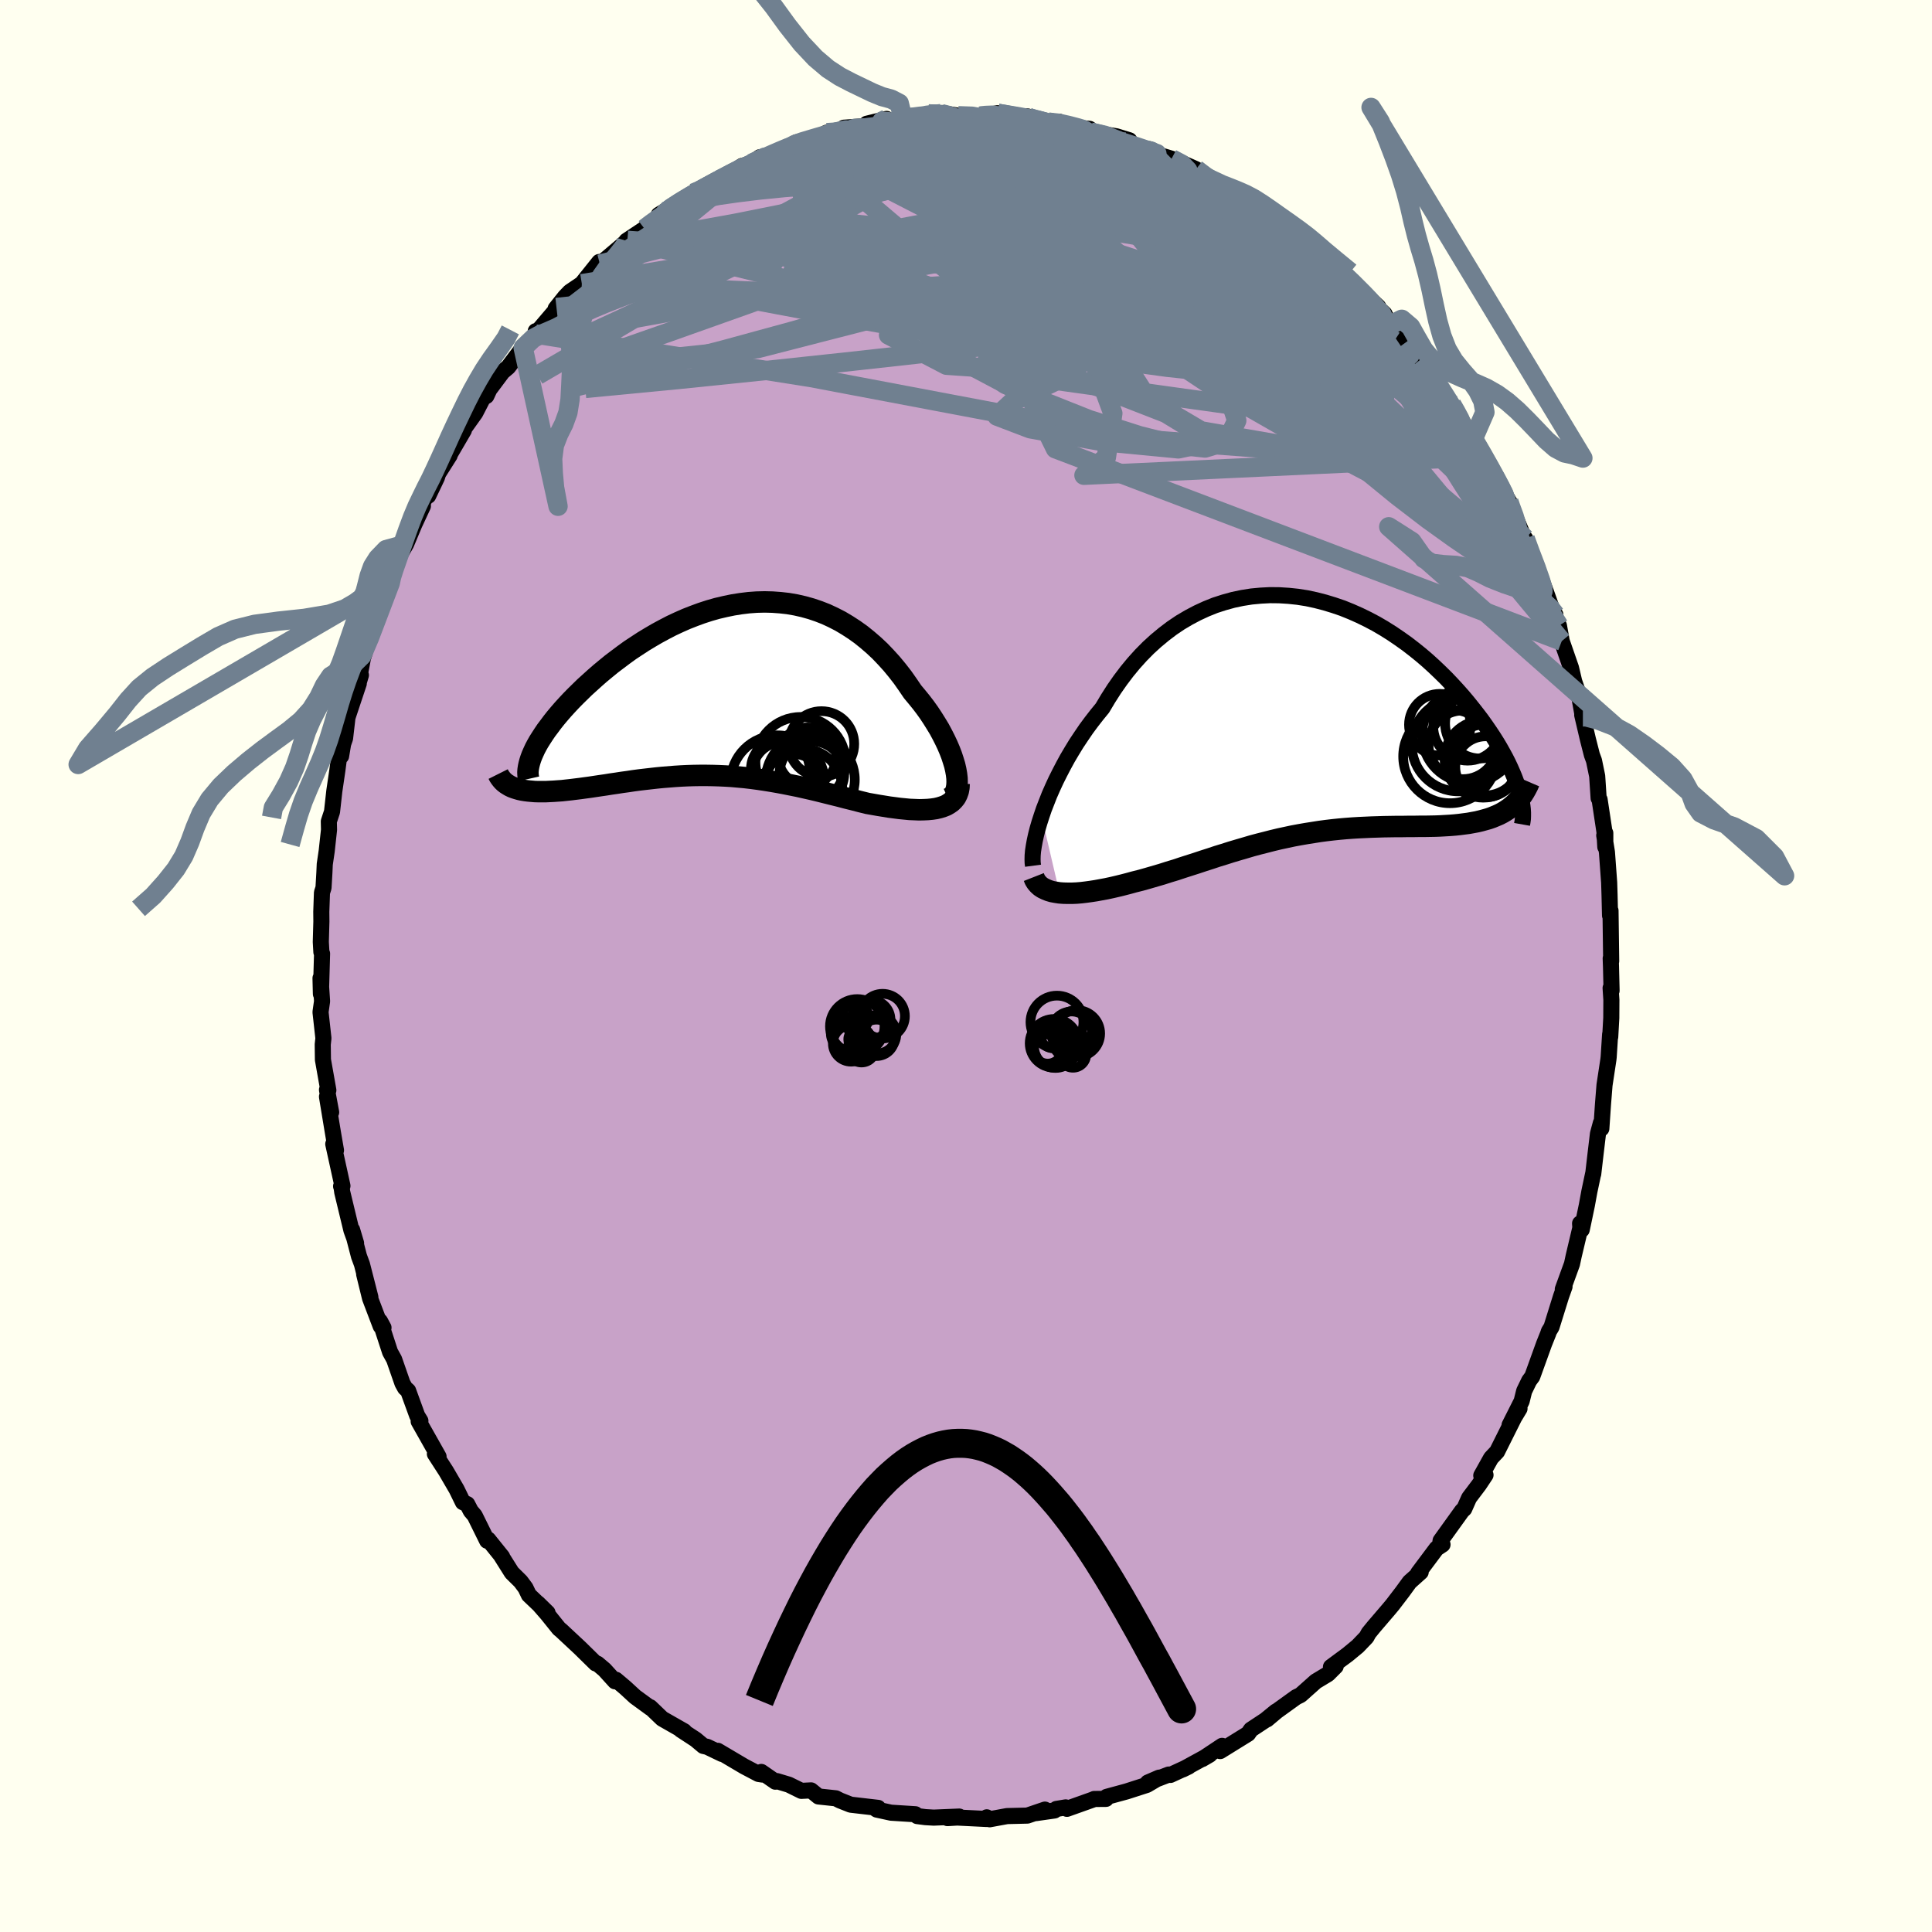 <svg viewBox="-100 -100 200 200" xmlns="http://www.w3.org/2000/svg" width="500" height="500" id="face-svg">
    <defs>
      <clipPath id="leftEyeClipPath">
        <polyline points="24.37,8.31 24.26,7.83 24.11,7.34 23.94,6.82 23.74,6.3 23.51,5.76 23.25,5.21 22.97,4.66 22.67,4.1 22.33,3.54 21.98,2.98 21.61,2.42 21.21,1.86 20.79,1.31 20.35,0.77 19.9,0.23 19.39,-0.52 18.87,-1.26 18.31,-1.98 17.74,-2.67 17.14,-3.33 16.53,-3.97 15.89,-4.57 15.23,-5.14 14.56,-5.68 13.86,-6.18 13.15,-6.64 12.43,-7.07 11.69,-7.45 10.94,-7.8 10.17,-8.1 9.4,-8.36 8.61,-8.58 7.82,-8.76 7.01,-8.9 6.21,-8.99 5.39,-9.05 4.58,-9.07 3.76,-9.05 2.94,-8.99 2.12,-8.89 1.3,-8.76 0.48,-8.59 -0.33,-8.4 -1.14,-8.17 -1.94,-7.91 -2.73,-7.62 -3.52,-7.31 -4.29,-6.97 -5.06,-6.61 -5.81,-6.22 -6.55,-5.82 -7.27,-5.4 -7.98,-4.97 -8.67,-4.52 -9.35,-4.07 -10,-3.6 -10.64,-3.12 -11.26,-2.65 -11.86,-2.16 -12.44,-1.68 -13,-1.19 -13.53,-0.71 -14.05,-0.24 -14.54,0.24 -15.01,0.7 -15.46,1.16 -15.89,1.62 -16.3,2.07 -16.68,2.51 -17.05,2.95 -17.39,3.38 -17.71,3.81 -18.02,4.22 -18.29,4.62 -18.55,5.02 -18.79,5.4 -19,5.77 -19.19,6.13 -19.35,6.48 -21.31,10.19 -21.06,10.27 -20.78,10.35 -20.5,10.41 -20.2,10.46 -19.88,10.5 -19.55,10.53 -19.2,10.56 -18.84,10.57 -18.47,10.57 -18.08,10.57 -17.68,10.55 -17.26,10.53 -16.84,10.5 -16.4,10.47 -15.95,10.42 -15.49,10.37 -15.01,10.31 -14.52,10.25 -14.01,10.18 -13.49,10.11 -12.96,10.03 -12.42,9.95 -11.87,9.87 -11.31,9.78 -10.75,9.7 -10.17,9.61 -9.58,9.53 -8.99,9.44 -8.39,9.36 -7.79,9.29 -7.18,9.22 -6.56,9.15 -5.94,9.09 -5.31,9.04 -4.68,8.99 -4.05,8.95 -3.41,8.92 -2.76,8.9 -2.12,8.89 -1.46,8.89 -0.81,8.9 -0.15,8.92 0.51,8.95 1.17,8.99 1.84,9.05 2.51,9.11 3.19,9.19 3.87,9.28 4.55,9.38 5.24,9.49 5.93,9.61 6.63,9.74 7.33,9.88 8.03,10.02 8.74,10.18 9.45,10.34 10.16,10.51 10.88,10.69 11.6,10.87 12.33,11.05 13.05,11.24 13.78,11.42 14.51,11.61 15.24,11.79 15.81,11.89 16.38,11.99 16.94,12.08 17.49,12.17 18.03,12.24 18.56,12.31 19.08,12.36 19.59,12.41 20.09,12.43 20.57,12.45 21.03,12.44 21.48,12.42 21.9,12.38 22.31,12.32 22.69,12.23" />
      </clipPath>
      <clipPath id="rightEyeClipPath">
        <polyline points="-27.44,10.36 -27.2,9.65 -26.92,8.93 -26.63,8.19 -26.3,7.44 -25.95,6.68 -25.57,5.92 -25.17,5.15 -24.75,4.38 -24.3,3.62 -23.83,2.85 -23.33,2.1 -22.82,1.35 -22.28,0.62 -21.72,-0.1 -21.14,-0.81 -20.55,-1.8 -19.93,-2.77 -19.28,-3.7 -18.6,-4.6 -17.89,-5.46 -17.15,-6.28 -16.38,-7.06 -15.59,-7.78 -14.77,-8.46 -13.94,-9.09 -13.08,-9.67 -12.2,-10.19 -11.31,-10.66 -10.4,-11.08 -9.48,-11.45 -8.55,-11.75 -7.61,-12.01 -6.66,-12.21 -5.71,-12.36 -4.75,-12.45 -3.79,-12.5 -2.83,-12.49 -1.87,-12.43 -0.92,-12.33 0.03,-12.18 0.96,-11.98 1.89,-11.74 2.81,-11.46 3.72,-11.15 4.61,-10.79 5.49,-10.4 6.35,-9.98 7.2,-9.53 8.02,-9.05 8.83,-8.54 9.61,-8.01 10.37,-7.47 11.11,-6.9 11.83,-6.32 12.52,-5.73 13.19,-5.12 13.83,-4.51 14.45,-3.9 15.04,-3.28 15.61,-2.66 16.16,-2.04 16.68,-1.42 17.17,-0.81 17.64,-0.21 18.09,0.38 18.51,0.97 18.91,1.55 19.29,2.12 19.65,2.69 19.98,3.24 20.29,3.79 20.58,4.32 20.85,4.85 21.09,5.36 21.31,5.86 21.51,6.34 21.69,6.82 21.85,7.27 21.99,7.71 20.87,9.65 20.57,9.85 20.25,10.04 19.92,10.21 19.57,10.36 19.21,10.51 18.84,10.64 18.45,10.75 18.05,10.86 17.63,10.96 17.2,11.04 16.76,11.12 16.3,11.18 15.84,11.24 15.36,11.29 14.87,11.33 14.36,11.36 13.84,11.39 13.31,11.41 12.76,11.42 12.2,11.43 11.63,11.43 11.05,11.44 10.46,11.44 9.86,11.45 9.24,11.45 8.62,11.46 7.99,11.47 7.36,11.49 6.71,11.51 6.06,11.54 5.4,11.57 4.74,11.61 4.07,11.66 3.4,11.72 2.72,11.79 2.04,11.87 1.36,11.96 0.67,12.07 -0.03,12.18 -0.72,12.3 -1.42,12.43 -2.12,12.58 -2.82,12.73 -3.53,12.9 -4.23,13.08 -4.94,13.26 -5.65,13.45 -6.36,13.66 -7.08,13.87 -7.79,14.08 -8.51,14.31 -9.23,14.53 -9.95,14.77 -10.67,15 -11.39,15.24 -12.11,15.47 -12.83,15.7 -13.55,15.94 -14.28,16.16 -15,16.39 -15.72,16.6 -16.44,16.81 -17.15,17.01 -17.87,17.19 -18.45,17.35 -19.03,17.5 -19.6,17.64 -20.16,17.77 -20.72,17.89 -21.26,17.99 -21.8,18.09 -22.32,18.17 -22.83,18.24 -23.33,18.3 -23.81,18.34 -24.28,18.36 -24.73,18.36 -25.16,18.35 -25.58,18.32" />
      </clipPath>
      <filter id="fuzzy">
        <feTurbulence id="turbulence" baseFrequency="0.05" numOctaves="3" type="noise" result="noise" />
        <feDisplacementMap in="SourceGraphic" in2="noise" scale="2" />
      </filter>
      <linearGradient id="rainbowGradient" x1="0%" y1="0%" x2="100%" y2="0%">
        <stop offset="0%" style="stop-color: [object Object]; stop-opacity: 1" />
        <stop offset="50%" style="stop-color: [object Object]; stop-opacity: 1" />
        <stop offset="100%" style="stop-color: [object Object]; stop-opacity: 1" />
      </linearGradient>
    </defs>
    <rect x="-100" y="-100" width="100%" height="100%" fill="rgb(255, 255, 240)" />
    <polyline id="faceContour" points="66.77,0.06 66.83,2.55 66.73,2.28 66.81,3.5 66.8,5.38 66.69,7.34 66.68,7.07 66.53,9.42 66.5,9.69 66.1,12.32 65.94,14.32 65.77,16.83 65.72,16.26 65.42,17.37 65.18,19.38 64.93,21.53 64.92,21.51 64.53,23.35 64.27,24.77 63.74,27.3 63.57,26.65 63.6,27.1 62.91,30.01 62.73,30.85 61.78,33.46 61.96,33.19 61.6,34.2 60.61,37.38 60.33,37.84 60.28,38.02 59.84,39.12 58.62,42.5 58.3,42.93 57.78,44 57.52,45.05 56.27,47.53 57.3,45.82 56.74,46.75 54.98,50.27 54.35,50.94 53.34,52.75 53.78,52.69 53.1,53.71 52.08,55.06 51.58,56.19 51.36,56.39 49.13,59.49 49.05,60.01 49.33,59.89 48.71,60.3 46.81,62.84 47.07,62.74 45.92,63.77 45.17,64.8 44.16,66.12 43.76,66.6 42.21,68.41 41.68,69.06 41.46,69.47 40.55,70.42 39.51,71.28 37.78,72.56 38.27,72.5 37.47,73.3 36.21,74.06 34.63,75.47 34.18,75.69 32.17,77.14 31.16,77.99 32.09,77.17 31,78.06 29.5,79.05 29.2,79.48 26.31,81.27 26.51,80.73 24.45,82.1 25.22,81.65 22.44,83.17 23.05,82.87 21.16,83.74 20.99,83.7 18.82,84.53 20,84.02 18.73,84.77 16.62,85.45 14.56,86.01 14.49,86.22 13.27,86.23 13.2,86.27 10.45,87.25 10.32,87.1 9.36,87.26 9.16,87.42 7.26,87.69 8.17,87.33 6.35,87.95 4.25,88 2.45,88.33 2.15,88.13 2.13,88.3 -0.91,88.15 -1.92,88.21 -0.7,88.05 -3.34,88.16 -4.2,88.11 -5.05,88 -5.24,87.81 -7.76,87.65 -9.23,87.33 -9.57,87.1 -9.1,87.15 -11.94,86.82 -13.05,86.38 -13.48,86.16 -15.27,85.97 -16.04,85.34 -17.04,85.39 -18.34,84.75 -19.57,84.38 -19.73,84.44 -21.19,83.43 -21.08,83.7 -21.48,83.64 -22.96,82.86 -25.7,81.24 -25.25,81.57 -26.79,80.83 -27.19,80.74 -27.99,80.07 -29.52,79.07 -29.17,79.22 -31.45,77.92 -32.69,76.73 -32.66,76.81 -34.25,75.65 -35.25,74.73 -36.24,73.89 -36.33,74.05 -37.42,72.85 -38.15,72.23 -38.33,72.2 -39.97,70.59 -41.92,68.77 -42.13,68.6 -43.36,67.07 -44.32,65.97 -43.32,66.95 -45.25,65.11 -45.6,64.38 -46.1,63.71 -47.02,62.8 -48.14,61.02 -48.02,61.16 -49.46,59.37 -49.57,59.5 -50.86,56.89 -51.26,56.42 -51.63,55.71 -52.08,55.51 -52.73,54.18 -53.83,52.29 -54.98,50.51 -54.6,50.79 -56.66,47.14 -56.48,47.09 -56.81,46.55 -57.75,43.97 -58.07,43.68 -58.34,43.19 -59.2,40.72 -59.62,39.96 -60.66,36.77 -60.3,37.44 -60.59,37.29 -61.69,34.4 -62.3,31.91 -61.66,34.28 -62.53,30.88 -62.84,30.04 -63.55,27.31 -63.14,28.69 -63.62,27.36 -64.57,23.42 -64.64,22.92 -64.69,22.8 -64.55,22.76 -65.5,18.43 -65.22,19.08 -65.53,17.28 -66.15,13.53 -65.72,15.14 -66.15,12.82 -66.01,12.86 -66.57,9.7 -66.59,8.12 -66.52,7.48 -66.82,4.77 -66.66,3.65 -66.82,1.26 -66.78,2.89 -66.66,-1.28 -66.73,-1.44 -66.79,-2.49 -66.73,-4.61 -66.74,-5.61 -66.67,-7.6 -66.51,-8.1 -66.42,-9.65 -66.38,-10.54 -66.18,-11.9 -65.94,-14.1 -65.96,-14.97 -65.63,-15.97 -65.39,-18.12 -65.08,-20.23 -64.9,-21.59 -64.69,-21.73 -64.48,-22.99 -64.28,-23.57 -64.03,-25.73 -62.86,-29.24 -63.1,-28.96 -62.64,-30.11 -62.98,-28.96 -62.43,-31.86 -61.76,-33.96 -61.01,-35.84 -60.47,-37.76 -60.79,-36.95 -59.6,-39.64 -59.35,-40.81 -59.65,-39.68 -58.84,-42.13 -57.96,-43.68 -57.1,-45.73 -56.22,-47.62 -56.4,-47.62 -55.72,-48.99 -55.67,-48.68 -54.77,-50.57 -54.64,-50.98 -53.45,-52.86 -53.59,-52.7 -51.98,-55.46 -52.12,-55.4 -50.8,-57.25 -50,-58.8 -49.65,-59.01 -49.34,-59.68 -47.98,-61.5 -47.39,-62 -46.11,-63.7 -45.84,-63.99 -44.29,-65.74 -44.54,-65.72 -44.58,-65.42 -41.93,-68.53 -42.48,-68.05 -41.51,-69.27 -41.01,-69.79 -39.77,-70.63 -37.97,-72.88 -37.9,-72.65 -35.6,-74.6 -35.05,-75.12 -35.15,-75.07 -33.28,-76.32 -32.91,-76.69 -31.21,-77.75 -31.07,-78.13 -31.81,-77.76 -28.95,-79.51 -28.22,-80.02 -27.37,-80.24 -27.84,-80.28 -25.47,-81.43 -24.84,-81.73 -23.19,-82.82 -22.21,-83.09 -21.35,-83.72 -20.66,-83.78 -18.6,-84.64 -18.38,-84.66 -17.55,-85.27 -17.72,-85.06 -15.79,-85.56 -14.41,-86.27 -14.1,-86.19 -11.99,-86.54 -12.64,-86.78 -10.4,-86.94 -8.22,-87.69 -10.27,-87.19 -6.93,-87.51 -6.45,-87.84 -6.53,-87.74 -3.88,-88.21 -2.57,-88.24 -1.64,-88.06 -2.43,-88.3 -0.81,-88.02 1.44,-87.98 1.79,-88.01 3.27,-88.28 3.3,-88.27 6.49,-87.83 7.81,-87.38 6.32,-87.96 8.52,-87.36 9.65,-87.4 10.38,-86.89 12.8,-86.66 12.02,-86.7 12.88,-86.33 14.6,-86.05 15.57,-85.89 16.91,-85.48 16.63,-85.31 18.76,-84.33 18.99,-84.56 19.62,-84.07 21.28,-83.57 22.62,-83.01 23.82,-82.48 24.88,-81.63 25.21,-81.46 28.09,-79.87 25.94,-81.1 28.07,-80.18 29.69,-79.21 30.4,-78.72 29.96,-78.9 32.16,-77.15 32.3,-77.17 34.02,-75.75 36.39,-74.23 35.29,-74.8 36.16,-74.08 37.6,-72.73 39.46,-71.25 38.2,-72.44 40.15,-70.61 42.68,-68.24 41.87,-68.68 41.38,-69.31 43.32,-67.51 43.88,-66.34 44.05,-66.51 45.42,-64.48 46.12,-63.68 47.06,-62.79 47.97,-61.82 48.07,-61.41 49.37,-59.19 50.28,-58.14 50.41,-57.88 52.04,-55.33 51.61,-55.79 52.53,-54.59 53.65,-52.73 54.51,-51.13 54.74,-50.63 56.33,-47.9 56.2,-48.08 56.24,-47.84 56.76,-46.73 57.94,-43.92 57.89,-44.25 58.38,-42.74 59.03,-41.49 60.22,-38.21 60.71,-36.83 61.01,-36.37 60.89,-36.43 61.52,-34.4 61.38,-35.23 61.67,-33.63 62.63,-30.86 62.96,-29.46 63.46,-28.02 63.86,-25.79 63.85,-25.84 63.79,-25.98 64.38,-23.47 64.79,-21.86 65.01,-21.26 65.34,-19.66 65.49,-17.37 65.59,-17.23 66.09,-13.92 66.18,-12.33 66.18,-13.76 66.07,-13.52 66.35,-11.78 66.58,-8.64 66.62,-7.34 66.67,-5.23 66.72,-5.73 66.79,-0.51 66.74,-0.79 66.77,0.06 66.83,2.55" fill="rgb(200, 162, 200)" stroke="black" stroke-width="1.667" stroke-linejoin="round" filter="url(#fuzzy)" />
    <g transform="translate(35.26 -25.89)">
      <polyline id="rightCountour" points="-27.44,10.36 -27.2,9.65 -26.92,8.93 -26.63,8.19 -26.3,7.44 -25.95,6.68 -25.57,5.92 -25.17,5.15 -24.75,4.38 -24.3,3.62 -23.83,2.85 -23.33,2.1 -22.82,1.35 -22.28,0.62 -21.72,-0.1 -21.14,-0.81 -20.55,-1.8 -19.93,-2.77 -19.28,-3.7 -18.6,-4.6 -17.89,-5.46 -17.15,-6.28 -16.38,-7.06 -15.59,-7.78 -14.77,-8.46 -13.94,-9.09 -13.08,-9.67 -12.2,-10.19 -11.31,-10.66 -10.4,-11.08 -9.48,-11.45 -8.55,-11.75 -7.61,-12.01 -6.66,-12.21 -5.71,-12.36 -4.75,-12.45 -3.79,-12.5 -2.83,-12.49 -1.87,-12.43 -0.92,-12.33 0.03,-12.18 0.96,-11.98 1.89,-11.74 2.81,-11.46 3.72,-11.15 4.61,-10.79 5.49,-10.4 6.35,-9.98 7.2,-9.53 8.02,-9.05 8.83,-8.54 9.61,-8.01 10.37,-7.47 11.11,-6.9 11.83,-6.32 12.52,-5.73 13.19,-5.12 13.83,-4.51 14.45,-3.9 15.04,-3.28 15.61,-2.66 16.16,-2.04 16.68,-1.42 17.17,-0.81 17.64,-0.21 18.09,0.38 18.51,0.97 18.91,1.55 19.29,2.12 19.65,2.69 19.98,3.24 20.29,3.79 20.58,4.32 20.85,4.85 21.09,5.36 21.31,5.86 21.51,6.34 21.69,6.82 21.85,7.27 21.99,7.71 20.87,9.65 20.57,9.85 20.25,10.04 19.92,10.21 19.57,10.36 19.21,10.51 18.84,10.64 18.45,10.75 18.05,10.86 17.63,10.96 17.2,11.04 16.76,11.12 16.3,11.18 15.84,11.24 15.36,11.29 14.87,11.33 14.36,11.36 13.84,11.39 13.31,11.41 12.76,11.42 12.2,11.43 11.63,11.43 11.05,11.44 10.46,11.44 9.86,11.45 9.24,11.45 8.62,11.46 7.99,11.47 7.36,11.49 6.71,11.51 6.06,11.54 5.4,11.57 4.74,11.61 4.07,11.66 3.4,11.72 2.72,11.79 2.04,11.87 1.36,11.96 0.67,12.07 -0.03,12.18 -0.72,12.3 -1.42,12.43 -2.12,12.58 -2.82,12.73 -3.53,12.9 -4.23,13.08 -4.94,13.26 -5.65,13.45 -6.36,13.66 -7.08,13.87 -7.79,14.08 -8.51,14.31 -9.23,14.53 -9.95,14.77 -10.67,15 -11.39,15.24 -12.11,15.47 -12.83,15.7 -13.55,15.94 -14.28,16.16 -15,16.39 -15.72,16.6 -16.44,16.81 -17.15,17.01 -17.87,17.19 -18.45,17.35 -19.03,17.5 -19.6,17.64 -20.16,17.77 -20.72,17.89 -21.26,17.99 -21.8,18.09 -22.32,18.17 -22.83,18.24 -23.33,18.3 -23.81,18.34 -24.28,18.36 -24.73,18.36 -25.16,18.35 -25.58,18.32" fill="white" stroke="white" stroke-width="0" stroke-linejoin="round" filter="url(#fuzzy)" />
    </g>
    <g transform="translate(-25.43 -28.62)">
      <polyline id="leftCountour" points="24.37,8.31 24.26,7.83 24.11,7.34 23.94,6.82 23.74,6.3 23.51,5.76 23.25,5.21 22.97,4.66 22.67,4.1 22.33,3.54 21.98,2.98 21.61,2.42 21.21,1.86 20.79,1.31 20.35,0.77 19.9,0.23 19.39,-0.52 18.87,-1.26 18.31,-1.98 17.74,-2.67 17.14,-3.33 16.53,-3.97 15.89,-4.57 15.23,-5.14 14.56,-5.68 13.86,-6.18 13.15,-6.64 12.43,-7.07 11.69,-7.45 10.94,-7.8 10.17,-8.1 9.4,-8.36 8.61,-8.58 7.82,-8.76 7.01,-8.9 6.21,-8.99 5.39,-9.05 4.58,-9.07 3.76,-9.05 2.94,-8.99 2.12,-8.89 1.3,-8.76 0.48,-8.59 -0.33,-8.4 -1.14,-8.17 -1.94,-7.91 -2.73,-7.62 -3.52,-7.31 -4.29,-6.97 -5.06,-6.61 -5.81,-6.22 -6.55,-5.82 -7.27,-5.4 -7.98,-4.97 -8.67,-4.52 -9.35,-4.07 -10,-3.6 -10.64,-3.12 -11.26,-2.65 -11.86,-2.16 -12.44,-1.68 -13,-1.19 -13.53,-0.71 -14.05,-0.24 -14.54,0.24 -15.01,0.7 -15.46,1.16 -15.89,1.62 -16.3,2.07 -16.68,2.51 -17.05,2.95 -17.39,3.38 -17.71,3.81 -18.02,4.22 -18.29,4.62 -18.55,5.02 -18.79,5.4 -19,5.77 -19.19,6.13 -19.35,6.48 -21.31,10.19 -21.06,10.27 -20.78,10.35 -20.5,10.41 -20.2,10.46 -19.88,10.5 -19.55,10.53 -19.2,10.56 -18.84,10.57 -18.47,10.57 -18.08,10.57 -17.68,10.55 -17.26,10.53 -16.84,10.5 -16.4,10.47 -15.95,10.42 -15.49,10.37 -15.01,10.31 -14.52,10.25 -14.01,10.18 -13.49,10.11 -12.96,10.03 -12.42,9.95 -11.87,9.87 -11.31,9.78 -10.75,9.7 -10.17,9.61 -9.58,9.53 -8.99,9.44 -8.39,9.36 -7.79,9.29 -7.18,9.22 -6.56,9.15 -5.94,9.09 -5.31,9.04 -4.68,8.99 -4.05,8.95 -3.41,8.92 -2.76,8.9 -2.12,8.89 -1.46,8.89 -0.81,8.9 -0.15,8.92 0.51,8.95 1.17,8.99 1.84,9.05 2.51,9.11 3.19,9.19 3.87,9.28 4.55,9.38 5.24,9.49 5.93,9.61 6.63,9.74 7.33,9.88 8.03,10.02 8.74,10.18 9.45,10.34 10.16,10.51 10.88,10.69 11.6,10.87 12.33,11.05 13.05,11.24 13.78,11.42 14.51,11.61 15.24,11.79 15.81,11.89 16.38,11.99 16.94,12.08 17.49,12.17 18.03,12.24 18.56,12.31 19.08,12.36 19.59,12.41 20.09,12.43 20.57,12.45 21.03,12.44 21.48,12.42 21.9,12.38 22.31,12.32 22.69,12.23" fill="white" stroke="white" stroke-width="0" stroke-linejoin="round" filter="url(#fuzzy)" />
    </g>
    <g transform="translate(35.26 -25.89)">
      <polyline id="rightUpper" points="-28.32,15.51 -28.36,15.21 -28.37,14.85 -28.36,14.44 -28.32,13.98 -28.24,13.46 -28.14,12.91 -28.01,12.32 -27.85,11.69 -27.66,11.04 -27.44,10.36 -27.2,9.65 -26.92,8.93 -26.63,8.19 -26.3,7.44 -25.95,6.68 -25.57,5.92 -25.17,5.15 -24.75,4.38 -24.3,3.62 -23.83,2.85 -23.33,2.1 -22.82,1.35 -22.28,0.62 -21.72,-0.1 -21.14,-0.81 -20.55,-1.8 -19.93,-2.77 -19.28,-3.7 -18.6,-4.6 -17.89,-5.46 -17.15,-6.28 -16.38,-7.06 -15.59,-7.78 -14.77,-8.46 -13.94,-9.09 -13.08,-9.67 -12.2,-10.19 -11.31,-10.66 -10.4,-11.08 -9.48,-11.45 -8.55,-11.75 -7.61,-12.01 -6.66,-12.21 -5.71,-12.36 -4.75,-12.45 -3.79,-12.5 -2.83,-12.49 -1.87,-12.43 -0.92,-12.33 0.03,-12.18 0.96,-11.98 1.89,-11.74 2.81,-11.46 3.72,-11.15 4.61,-10.79 5.49,-10.4 6.35,-9.98 7.2,-9.53 8.02,-9.05 8.83,-8.54 9.61,-8.01 10.37,-7.47 11.11,-6.9 11.83,-6.32 12.52,-5.73 13.19,-5.12 13.83,-4.51 14.45,-3.9 15.04,-3.28 15.61,-2.66 16.16,-2.04 16.68,-1.42 17.17,-0.81 17.64,-0.21 18.09,0.38 18.51,0.97 18.91,1.55 19.29,2.12 19.65,2.69 19.98,3.24 20.29,3.79 20.58,4.32 20.85,4.85 21.09,5.36 21.31,5.86 21.51,6.34 21.69,6.82 21.85,7.27 21.99,7.71 22.11,8.14 22.2,8.55 22.28,8.94 22.34,9.32 22.38,9.67 22.4,10.02 22.4,10.34 22.39,10.65 22.35,10.95 22.3,11.23" fill="none" stroke="black" stroke-width="1.667" stroke-linejoin="round" filter="url(#fuzzy)" />
      <polyline id="rightLower" points="-28.24,16.68 -28.13,16.96 -27.97,17.22 -27.77,17.45 -27.55,17.65 -27.29,17.82 -27,17.96 -26.68,18.09 -26.34,18.19 -25.97,18.26 -25.58,18.32 -25.16,18.35 -24.73,18.36 -24.28,18.36 -23.81,18.34 -23.33,18.3 -22.83,18.24 -22.32,18.17 -21.8,18.09 -21.26,17.99 -20.72,17.89 -20.16,17.77 -19.6,17.64 -19.03,17.5 -18.45,17.35 -17.87,17.19 -17.15,17.01 -16.44,16.81 -15.72,16.6 -15,16.39 -14.28,16.16 -13.55,15.94 -12.83,15.7 -12.11,15.47 -11.39,15.24 -10.67,15 -9.95,14.77 -9.23,14.53 -8.51,14.31 -7.79,14.08 -7.08,13.87 -6.36,13.66 -5.65,13.45 -4.94,13.26 -4.23,13.08 -3.53,12.9 -2.82,12.73 -2.12,12.58 -1.42,12.43 -0.72,12.3 -0.03,12.18 0.67,12.07 1.36,11.96 2.04,11.87 2.72,11.79 3.4,11.72 4.07,11.66 4.74,11.61 5.4,11.57 6.06,11.54 6.71,11.51 7.36,11.49 7.99,11.47 8.62,11.46 9.24,11.45 9.86,11.45 10.46,11.44 11.05,11.44 11.63,11.43 12.2,11.43 12.76,11.42 13.31,11.41 13.84,11.39 14.36,11.36 14.87,11.33 15.36,11.29 15.84,11.24 16.3,11.18 16.76,11.12 17.2,11.04 17.63,10.96 18.05,10.86 18.45,10.75 18.84,10.64 19.21,10.51 19.57,10.36 19.92,10.21 20.25,10.04 20.57,9.85 20.87,9.65 21.15,9.44 21.42,9.21 21.68,8.97 21.92,8.71 22.15,8.44 22.36,8.15 22.55,7.85 22.73,7.53 22.9,7.2 23.05,6.85" fill="none" stroke="black" stroke-width="2.222" stroke-linejoin="round" filter="url(#fuzzy)" />
      <circle r="3.194" cx="13.793" cy="0.912" stroke="black" fill="none" stroke-width="1.0" filter="url(#fuzzy)" clip-path="url(#rightEyeClipPath)" /><circle r="4.002" cx="18.283" cy="4.462" stroke="black" fill="none" stroke-width="1.0" filter="url(#fuzzy)" clip-path="url(#rightEyeClipPath)" /><circle r="3.68" cx="18.483" cy="4.557" stroke="black" fill="none" stroke-width="1.0" filter="url(#fuzzy)" clip-path="url(#rightEyeClipPath)" /><circle r="4.846" cx="14.843" cy="4.192" stroke="black" fill="none" stroke-width="1.0" filter="url(#fuzzy)" clip-path="url(#rightEyeClipPath)" /><circle r="3.154" cx="18.543" cy="5.267" stroke="black" fill="none" stroke-width="1.0" filter="url(#fuzzy)" clip-path="url(#rightEyeClipPath)" /><circle r="3.556" cx="16.663" cy="1.077" stroke="black" fill="none" stroke-width="1.0" filter="url(#fuzzy)" clip-path="url(#rightEyeClipPath)" /><circle r="3.554" cx="16.178" cy="2.992" stroke="black" fill="none" stroke-width="1.0" filter="url(#fuzzy)" clip-path="url(#rightEyeClipPath)" /><circle r="4.95" cx="16.903" cy="1.977" stroke="black" fill="none" stroke-width="1.0" filter="url(#fuzzy)" clip-path="url(#rightEyeClipPath)" /><circle r="3.628" cx="17.963" cy="0.782" stroke="black" fill="none" stroke-width="1.0" filter="url(#fuzzy)" clip-path="url(#rightEyeClipPath)" /><circle r="4.808" cx="15.693" cy="3.002" stroke="black" fill="none" stroke-width="1.0" filter="url(#fuzzy)" clip-path="url(#rightEyeClipPath)" />
      </g>
    <g transform="translate(-25.43 -28.62)">
      <polyline id="leftUpper" points="23.57,11.3 23.82,11.19 24.03,11.04 24.21,10.83 24.34,10.58 24.43,10.29 24.49,9.96 24.51,9.59 24.5,9.19 24.45,8.76 24.37,8.31 24.26,7.83 24.11,7.34 23.94,6.82 23.74,6.3 23.51,5.76 23.25,5.21 22.97,4.66 22.67,4.1 22.33,3.54 21.98,2.98 21.61,2.42 21.21,1.86 20.79,1.31 20.35,0.77 19.9,0.23 19.39,-0.52 18.87,-1.26 18.31,-1.98 17.74,-2.67 17.14,-3.33 16.53,-3.97 15.89,-4.57 15.23,-5.14 14.56,-5.68 13.86,-6.18 13.15,-6.64 12.43,-7.07 11.69,-7.45 10.94,-7.8 10.17,-8.1 9.4,-8.36 8.61,-8.58 7.82,-8.76 7.01,-8.9 6.21,-8.99 5.39,-9.05 4.58,-9.07 3.76,-9.05 2.94,-8.99 2.12,-8.89 1.3,-8.76 0.48,-8.59 -0.33,-8.4 -1.14,-8.17 -1.94,-7.91 -2.73,-7.62 -3.52,-7.31 -4.29,-6.97 -5.06,-6.61 -5.81,-6.22 -6.55,-5.82 -7.27,-5.4 -7.98,-4.97 -8.67,-4.52 -9.35,-4.07 -10,-3.6 -10.64,-3.12 -11.26,-2.65 -11.86,-2.16 -12.44,-1.68 -13,-1.19 -13.53,-0.71 -14.05,-0.24 -14.54,0.24 -15.01,0.7 -15.46,1.16 -15.89,1.62 -16.3,2.07 -16.68,2.51 -17.05,2.95 -17.39,3.38 -17.71,3.81 -18.02,4.22 -18.29,4.62 -18.55,5.02 -18.79,5.4 -19,5.77 -19.19,6.13 -19.35,6.48 -19.5,6.82 -19.62,7.14 -19.72,7.45 -19.8,7.75 -19.86,8.03 -19.9,8.3 -19.92,8.56 -19.91,8.8 -19.89,9.03 -19.84,9.25" fill="none" stroke="black" stroke-width="2.222" stroke-linejoin="round" filter="url(#fuzzy)" />
      <polyline id="leftLower" points="24.72,9.73 24.7,10.14 24.63,10.52 24.51,10.85 24.36,11.15 24.16,11.4 23.93,11.63 23.66,11.82 23.37,11.99 23.04,12.12 22.69,12.23 22.31,12.32 21.9,12.38 21.48,12.42 21.03,12.44 20.57,12.45 20.09,12.43 19.59,12.41 19.08,12.36 18.56,12.31 18.03,12.24 17.49,12.17 16.94,12.08 16.38,11.99 15.81,11.89 15.24,11.79 14.51,11.61 13.78,11.42 13.05,11.24 12.33,11.05 11.6,10.87 10.88,10.69 10.16,10.51 9.45,10.34 8.74,10.18 8.03,10.02 7.33,9.88 6.63,9.74 5.93,9.61 5.24,9.49 4.55,9.38 3.87,9.28 3.19,9.19 2.51,9.11 1.84,9.05 1.17,8.99 0.51,8.95 -0.15,8.92 -0.81,8.9 -1.46,8.89 -2.12,8.89 -2.76,8.9 -3.41,8.92 -4.05,8.95 -4.68,8.99 -5.31,9.04 -5.94,9.09 -6.56,9.15 -7.18,9.22 -7.79,9.29 -8.39,9.36 -8.99,9.44 -9.58,9.53 -10.17,9.61 -10.75,9.7 -11.31,9.78 -11.87,9.87 -12.42,9.95 -12.96,10.03 -13.49,10.11 -14.01,10.18 -14.52,10.25 -15.01,10.31 -15.49,10.37 -15.95,10.42 -16.4,10.47 -16.84,10.5 -17.26,10.53 -17.68,10.55 -18.08,10.57 -18.47,10.57 -18.84,10.57 -19.2,10.56 -19.55,10.53 -19.88,10.5 -20.2,10.46 -20.5,10.41 -20.78,10.35 -21.06,10.27 -21.31,10.19 -21.55,10.1 -21.78,9.99 -21.98,9.87 -22.17,9.75 -22.35,9.61 -22.51,9.46 -22.65,9.3 -22.78,9.13 -22.9,8.95 -23,8.75" fill="none" stroke="black" stroke-width="2.222" stroke-linejoin="round" filter="url(#fuzzy)" />
      <circle r="3.392" cx="10.469" cy="5.63" stroke="black" fill="none" stroke-width="1.0" filter="url(#fuzzy)" clip-path="url(#leftEyeClipPath)" /><circle r="4.664" cx="8.299" cy="7.505" stroke="black" fill="none" stroke-width="1.0" filter="url(#fuzzy)" clip-path="url(#leftEyeClipPath)" /><circle r="3.082" cx="7.549" cy="9.75" stroke="black" fill="none" stroke-width="1.0" filter="url(#fuzzy)" clip-path="url(#leftEyeClipPath)" /><circle r="4.862" cx="5.924" cy="9.605" stroke="black" fill="none" stroke-width="1.0" filter="url(#fuzzy)" clip-path="url(#leftEyeClipPath)" /><circle r="4.078" cx="8.539" cy="10.22" stroke="black" fill="none" stroke-width="1.0" filter="url(#fuzzy)" clip-path="url(#leftEyeClipPath)" /><circle r="3.346" cx="9.479" cy="8.7" stroke="black" fill="none" stroke-width="1.0" filter="url(#fuzzy)" clip-path="url(#leftEyeClipPath)" /><circle r="4.604" cx="9.314" cy="9.325" stroke="black" fill="none" stroke-width="1.0" filter="url(#fuzzy)" clip-path="url(#leftEyeClipPath)" /><circle r="3.03" cx="6.199" cy="8.22" stroke="black" fill="none" stroke-width="1.0" filter="url(#fuzzy)" clip-path="url(#leftEyeClipPath)" /><circle r="3.006" cx="9.009" cy="6.93" stroke="black" fill="none" stroke-width="1.0" filter="url(#fuzzy)" clip-path="url(#leftEyeClipPath)" /><circle r="3.246" cx="6.539" cy="8.65" stroke="black" fill="none" stroke-width="1.0" filter="url(#fuzzy)" clip-path="url(#leftEyeClipPath)" />
    </g>
    <g id="hairs">
      <polyline points="-11.99,-86.54 -11.55,-86.71 -10.03,-86.78 -8.21,-86.72 -6.2,-86.53 -3.95,-86.24 -1.47,-85.88 1.22,-85.48 4.04,-85.01 6.9,-84.51 9.72,-83.98 12.48,-83.45 15.21,-82.92 17.93,-82.4 20.58,-81.9 22.99,-81.46 24.86,-81.17" fill="none" stroke="rgb(112, 128, 144)" stroke-width="2" stroke-linejoin="round" filter="url(#fuzzy)" /><polyline points="28.07,-80.18 29.19,-79.47 29.78,-79 30.18,-78.57 30.49,-78.14 30.68,-77.73 30.62,-77.43 30.21,-77.28 29.39,-77.3 28.14,-77.49 26.45,-77.83 24.33,-78.34 21.74,-79.03 18.66,-79.92 15.1,-81.04 11,-82.43 6.23,-84.09 0.54,-85.92" fill="none" stroke="rgb(112, 128, 144)" stroke-width="2" stroke-linejoin="round" filter="url(#fuzzy)" /><polyline points="41.87,-68.68 41.9,-68.64 42.08,-68.12 41.88,-67.66 41.21,-67.39 40.04,-67.31 38.36,-67.46 36.1,-67.87 33.22,-68.54 29.67,-69.48 25.42,-70.69 20.44,-72.21 14.68,-74.08 8.1,-76.33 0.62,-78.95 -7.9,-81.89" fill="none" stroke="rgb(112, 128, 144)" stroke-width="2" stroke-linejoin="round" filter="url(#fuzzy)" /><polyline points="52.53,-54.59 53.47,-52.97 54.23,-51.62 54.85,-50.49 55.33,-49.58 55.66,-48.88 55.87,-48.33 55.98,-47.91 56,-47.61 55.91,-47.45 55.69,-47.47 55.31,-47.73 54.74,-48.29 53.95,-49.24 52.93,-50.63 51.67,-52.45 50.19,-54.66 48.49,-57.24 46.5,-60.22 44.13,-63.71 41.47,-67.64" fill="none" stroke="rgb(112, 128, 144)" stroke-width="2" stroke-linejoin="round" filter="url(#fuzzy)" /><polyline points="8.52,-87.36 9.74,-87.08 11.36,-86.35 13.23,-85.33 15.32,-84.08 17.67,-82.61 20.28,-80.94 23.11,-79.1 26.09,-77.1 29.14,-75 32.22,-72.85 35.31,-70.71 38.37,-68.65 41.38,-66.67 44.34,-64.72" fill="none" stroke="rgb(112, 128, 144)" stroke-width="2" stroke-linejoin="round" filter="url(#fuzzy)" /><polyline points="32.3,-77.17 33.94,-75.88 35.19,-74.87 36.18,-73.98 37.17,-73.06 38.21,-72.09 39.26,-71.11 40.27,-70.17 41.17,-69.32 41.92,-68.59 42.48,-68.05 42.84,-67.7 43.02,-67.52 43.05,-67.49 42.94,-67.61 42.66,-67.9 42.02,-68.57 40.65,-69.99" fill="none" stroke="rgb(112, 128, 144)" stroke-width="2" stroke-linejoin="round" filter="url(#fuzzy)" /><polyline points="-6.45,-87.84 -5.61,-87.83 -3.92,-87.77 -2.1,-87.55 -0.24,-87.18 1.75,-86.69 3.94,-86.12 6.33,-85.5 8.84,-84.84 11.42,-84.16 14.02,-83.43 16.59,-82.69 19.06,-81.94 21.36,-81.23 23.45,-80.6 25.33,-80.08 27.01,-79.66 28.57,-79.31" fill="none" stroke="rgb(112, 128, 144)" stroke-width="2" stroke-linejoin="round" filter="url(#fuzzy)" /><polyline points="-28.22,-80.02 -27.6,-80.27 -26.77,-80.71 -25.67,-81.29 -24.44,-81.93 -23.22,-82.55 -22.06,-83.11 -21,-83.6 -20.06,-84.02 -19.25,-84.37 -18.58,-84.65 -18.06,-84.85 -17.67,-84.99 -17.43,-85.05 -17.37,-85.02 -17.52,-84.89 -17.93,-84.64 -18.63,-84.26 -19.66,-83.73 -21,-83.06 -22.62,-82.29 -24.46,-81.44 -26.51,-80.56" fill="none" stroke="rgb(112, 128, 144)" stroke-width="2" stroke-linejoin="round" filter="url(#fuzzy)" /><polyline points="57.89,-44.25 58.42,-42.81 59,-41.29 59.46,-39.98 59.71,-39.13 59.73,-38.79 59.52,-38.85 59.14,-39.22 58.59,-39.81 57.9,-40.61 57.04,-41.66 55.99,-43.03 54.71,-44.83 53.16,-47.17 51.29,-50.11 49.06,-53.67 46.49,-57.78 43.6,-62.41 40.25,-67.72" fill="none" stroke="rgb(112, 128, 144)" stroke-width="2" stroke-linejoin="round" filter="url(#fuzzy)" /><polyline points="3.27,-88.28 4.23,-88.1 5.83,-87.78 7.32,-87.44 8.75,-87.1 10.23,-86.72 11.79,-86.3 13.35,-85.86 14.84,-85.43 16.18,-85.05 17.32,-84.73 18.24,-84.5 18.89,-84.37 19.2,-84.32 19.18,-84.35 18.96,-84.4" fill="none" stroke="rgb(112, 128, 144)" stroke-width="2" stroke-linejoin="round" filter="url(#fuzzy)" /><polyline points="-31.21,-77.75 -31.07,-78.03 -30.46,-78.5 -29.53,-79.1 -28.54,-79.7 -27.6,-80.24 -26.7,-80.75 -25.82,-81.24 -24.99,-81.68 -24.25,-82.07 -23.63,-82.36 -23.17,-82.55 -22.91,-82.62 -22.85,-82.56 -23,-82.37 -23.37,-82.04 -23.95,-81.59 -24.77,-80.99 -25.82,-80.24 -27.16,-79.32 -28.81,-78.22 -30.83,-76.89 -33.26,-75.29 -36.15,-73.35" fill="none" stroke="rgb(112, 128, 144)" stroke-width="2" stroke-linejoin="round" filter="url(#fuzzy)" /><polyline points="47.06,-62.79 47.75,-61.92 48.4,-60.93 49.06,-59.88 49.67,-58.92 50.17,-58.11 50.55,-57.46 50.81,-56.96 50.94,-56.6 50.94,-56.41 50.77,-56.42 50.36,-56.72 49.67,-57.37 48.68,-58.41 47.39,-59.82 45.81,-61.59 43.96,-63.71 41.85,-66.2 39.38,-69.13 36.29,-72.69" fill="none" stroke="rgb(112, 128, 144)" stroke-width="2" stroke-linejoin="round" filter="url(#fuzzy)" /><polyline points="-6.53,-87.74 -4.34,-87.92 -2.57,-87.71 -0.9,-87.23 0.96,-86.56 3.14,-85.73 5.62,-84.78 8.33,-83.71 11.22,-82.53 14.21,-81.25 17.27,-79.9 20.34,-78.5 23.39,-77.07 26.41,-75.62 29.4,-74.16 32.34,-72.73 35.18,-71.35 37.91,-70.04 40.59,-68.72" fill="none" stroke="rgb(112, 128, 144)" stroke-width="2" stroke-linejoin="round" filter="url(#fuzzy)" /><polyline points="36.39,-74.23 36.02,-74.31 36.47,-73.82 37.17,-73.17 37.81,-72.57 38.31,-72.06 38.63,-71.66 38.71,-71.42 38.51,-71.36 38.02,-71.49 37.26,-71.78 36.25,-72.22 34.99,-72.82 33.45,-73.61 31.59,-74.63 29.35,-75.91 26.69,-77.47 23.55,-79.33 19.99,-81.47 16.23,-83.92" fill="none" stroke="rgb(112, 128, 144)" stroke-width="2" stroke-linejoin="round" filter="url(#fuzzy)" /><polyline points="-31.21,-77.75 -30.89,-78.04 -29.73,-78.53 -27.86,-79.22 -25.6,-79.95 -23.11,-80.67 -20.4,-81.4 -17.46,-82.17 -14.33,-82.96 -11.08,-83.76 -7.82,-84.54 -4.65,-85.28 -1.65,-85.97 1.2,-86.63 4.07,-87.18" fill="none" stroke="rgb(112, 128, 144)" stroke-width="2" stroke-linejoin="round" filter="url(#fuzzy)" /><polyline points="23.82,-82.48 24.53,-81.81 24.81,-81.23 24.58,-80.73 23.82,-80.23 22.58,-79.67 20.84,-79.01 18.51,-78.25 15.56,-77.37 11.96,-76.37 7.67,-75.24 2.66,-74.02 -3.12,-72.75 -9.71,-71.46 -17.12,-70.13 -25.38,-68.66 -34.6,-66.99" fill="none" stroke="rgb(112, 128, 144)" stroke-width="2" stroke-linejoin="round" filter="url(#fuzzy)" /><polyline points="-25.47,-81.43 -24.45,-81.9 -22.99,-82.44 -21.32,-82.9 -19.49,-83.28 -17.5,-83.6 -15.4,-83.87 -13.22,-84.1 -10.95,-84.29 -8.59,-84.47 -6.17,-84.65 -3.72,-84.83 -1.27,-85.01 1.12,-85.19 3.45,-85.34 5.68,-85.49 7.82,-85.62 9.81,-85.75 11.66,-85.88 13.3,-86" fill="none" stroke="rgb(112, 128, 144)" stroke-width="2" stroke-linejoin="round" filter="url(#fuzzy)" /><polyline points="50.28,-58.14 50.69,-57.43 51.12,-56.63 51.38,-56.01 51.51,-55.51 51.46,-55.16 51.18,-55.03 50.6,-55.21 49.67,-55.77 48.38,-56.74 46.69,-58.12 44.6,-59.9 42.09,-62.07 39.13,-64.67 35.7,-67.7 31.82,-71.19 27.49,-75.16 22.61,-79.74" fill="none" stroke="rgb(112, 128, 144)" stroke-width="2" stroke-linejoin="round" filter="url(#fuzzy)" /><polyline points="1.44,-87.98 2.22,-87.96 3.61,-87.73 5.44,-87.25 7.52,-86.57 9.68,-85.76 11.92,-84.86 14.25,-83.88 16.69,-82.83 19.23,-81.7 21.79,-80.53 24.32,-79.35 26.78,-78.19 29.11,-77.11 31.32,-76.1 33.35,-75.15 35.05,-74.37" fill="none" stroke="rgb(112, 128, 144)" stroke-width="2" stroke-linejoin="round" filter="url(#fuzzy)" /><polyline points="1.44,-87.98 2.01,-88.05 2.75,-88.08 3.51,-87.99 4.06,-87.82 4.25,-87.61 4.03,-87.38 3.44,-87.1 2.5,-86.78 1.16,-86.41 -0.65,-86 -3.02,-85.54 -5.99,-85.02 -9.56,-84.43 -13.77,-83.75 -18.76,-82.91" fill="none" stroke="rgb(112, 128, 144)" stroke-width="2" stroke-linejoin="round" filter="url(#fuzzy)" /><polyline points="30.4,-78.72 30.58,-78.42 31.12,-77.81 31.53,-77.22 31.61,-76.73 31.23,-76.4 30.34,-76.25 28.97,-76.24 27.13,-76.37 24.81,-76.64 21.94,-77.06 18.49,-77.63 14.39,-78.4 9.58,-79.39 4.05,-80.62 -2.23,-82.01 -9.38,-83.48" fill="none" stroke="rgb(112, 128, 144)" stroke-width="2" stroke-linejoin="round" filter="url(#fuzzy)" /><polyline points="-0.81,-88.02 0.62,-87.97 1.25,-87.86 1.46,-87.61 1.29,-87.15 0.66,-86.49 -0.57,-85.63 -2.46,-84.57 -5.03,-83.28 -8.26,-81.71 -12.2,-79.86 -16.88,-77.75 -22.35,-75.41 -28.59,-72.82 -35.74,-69.76" fill="none" stroke="rgb(112, 128, 144)" stroke-width="2" stroke-linejoin="round" filter="url(#fuzzy)" /><polyline points="-14.41,-86.27 -13.6,-86.32 -12.36,-86.49 -10.89,-86.7 -9.28,-86.91 -7.6,-87.08 -5.91,-87.22 -4.21,-87.34 -2.55,-87.46 -0.94,-87.57 0.53,-87.68 1.81,-87.77 2.84,-87.83 3.55,-87.89 3.83,-87.98 3.59,-88.13" fill="none" stroke="rgb(112, 128, 144)" stroke-width="2" stroke-linejoin="round" filter="url(#fuzzy)" /><polyline points="-33.28,-76.32 -32.57,-76.86 -31.7,-77.48 -30.82,-78.09 -29.83,-78.73 -28.73,-79.4 -27.59,-80.07 -26.46,-80.7 -25.36,-81.31 -24.31,-81.89 -23.31,-82.43 -22.42,-82.91 -21.67,-83.3 -21.14,-83.57 -20.86,-83.72 -20.86,-83.71 -21.19,-83.55 -21.87,-83.2 -22.91,-82.66 -24.31,-81.93 -25.97,-81.06" fill="none" stroke="rgb(112, 128, 144)" stroke-width="2" stroke-linejoin="round" filter="url(#fuzzy)" /><polyline points="12.88,-86.33 14.06,-86.03 14.49,-85.6 14.27,-84.99 13.47,-84.2 12.11,-83.25 10.19,-82.13 7.69,-80.83 4.58,-79.32 0.81,-77.61 -3.72,-75.69 -9.07,-73.54 -15.32,-71.16 -22.54,-68.53 -30.73,-65.62 -39.86,-62.42" fill="none" stroke="rgb(112, 128, 144)" stroke-width="2" stroke-linejoin="round" filter="url(#fuzzy)" /><polyline points="38.2,-72.44 39.99,-70.75 41.12,-69.62 41.74,-68.97 42.19,-68.45 42.6,-67.94 43.01,-67.41 43.36,-66.9 43.62,-66.46 43.74,-66.15 43.7,-65.97 43.47,-65.94 43.04,-66.07 42.39,-66.38 41.51,-66.89 40.38,-67.62 38.96,-68.62 37.25,-69.9 35.2,-71.48 32.77,-73.39 29.93,-75.62 26.63,-78.21 22.91,-81.17" fill="none" stroke="rgb(112, 128, 144)" stroke-width="2" stroke-linejoin="round" filter="url(#fuzzy)" /><polyline points="23.82,-82.48 24.79,-81.75 25.87,-81.04 26.97,-80.33 28.09,-79.6 29.3,-78.8 30.56,-77.92 31.84,-76.98 33.1,-76.01 34.34,-75.03 35.53,-74.1 36.64,-73.23 37.63,-72.47 38.45,-71.83 39.1,-71.32 39.57,-70.97 39.79,-70.83 39.71,-70.96 39.34,-71.32 38.81,-71.76" fill="none" stroke="rgb(112, 128, 144)" stroke-width="2" stroke-linejoin="round" filter="url(#fuzzy)" /><polyline points="-15.79,-85.56 -14.47,-85.88 -12.77,-85.78 -10.61,-85.42 -7.99,-84.87 -4.96,-84.13 -1.61,-83.22 2.03,-82.14 5.94,-80.93 10.09,-79.59 14.47,-78.17 19,-76.66 23.62,-75.1 28.25,-73.49 32.86,-71.86 37.37,-70.35" fill="none" stroke="rgb(112, 128, 144)" stroke-width="2" stroke-linejoin="round" filter="url(#fuzzy)" /><polyline points="-3.88,-88.21 -2.72,-88.11 -1.63,-87.84 -0.25,-87.42 1.52,-86.87 3.6,-86.22 5.91,-85.48 8.36,-84.65 10.92,-83.73 13.52,-82.72 16.13,-81.66 18.72,-80.57 21.29,-79.46 23.85,-78.34 26.39,-77.23 28.89,-76.1 31.33,-74.95 33.7,-73.8 35.88,-72.78 37.49,-72.25" fill="none" stroke="rgb(112, 128, 144)" stroke-width="2" stroke-linejoin="round" filter="url(#fuzzy)" /><polyline points="35.29,-74.8 36.12,-73.94 36.64,-73.03 36.64,-72.24 36.15,-71.49 35.15,-70.74 33.63,-70.01 31.52,-69.32 28.86,-68.66 25.66,-67.97 21.94,-67.25 17.7,-66.48 12.9,-65.69 7.52,-64.89 1.51,-64.11 -5.18,-63.33 -12.6,-62.51 -20.77,-61.64 -29.71,-60.72 -39.41,-59.79" fill="none" stroke="rgb(112, 128, 144)" stroke-width="2" stroke-linejoin="round" filter="url(#fuzzy)" /><polyline points="58.38,-42.74 59,-41.18 59.33,-39.8 59.22,-39.1 58.67,-39.07 57.73,-39.52 56.45,-40.33 54.83,-41.39 52.87,-42.69 50.55,-44.27 47.82,-46.23 44.64,-48.67 40.97,-51.67 36.78,-55.26 32.03,-59.42 26.71,-64.1 20.84,-69.26 14.43,-74.92 7.37,-81.14" fill="none" stroke="rgb(112, 128, 144)" stroke-width="2" stroke-linejoin="round" filter="url(#fuzzy)" /><polyline points="25.21,-81.46 26.56,-80.72 26.94,-80.5 27.22,-80.25 27.36,-79.97 27.23,-79.7 26.77,-79.46 25.98,-79.27 24.84,-79.15 23.3,-79.12 21.28,-79.22 18.74,-79.49 15.65,-79.91 11.98,-80.47 7.73,-81.19 2.87,-82.06 -2.61,-83.11 -8.74,-84.29" fill="none" stroke="rgb(112, 128, 144)" stroke-width="2" stroke-linejoin="round" filter="url(#fuzzy)" /><polyline points="6.49,-87.83 7.07,-87.65 7.41,-87.58 7.92,-87.44 8.46,-87.24 8.84,-87.01 8.98,-86.77 8.82,-86.52 8.39,-86.25 7.68,-85.95 6.68,-85.63 5.33,-85.28 3.6,-84.89 1.44,-84.46 -1.17,-84 -4.25,-83.49 -7.83,-82.9 -11.98,-82.24 -16.74,-81.5 -22.06,-80.75" fill="none" stroke="rgb(112, 128, 144)" stroke-width="2" stroke-linejoin="round" filter="url(#fuzzy)" /><polyline points="-6.53,-87.74 -4.65,-87.98 -3.79,-87.91 -3.67,-87.62 -4.01,-87.15 -4.7,-86.48 -5.8,-85.6 -7.4,-84.49 -9.58,-83.11 -12.38,-81.45 -15.86,-79.49 -20.08,-77.22 -25.14,-74.61 -31.01,-71.69 -37.49,-68.63" fill="none" stroke="rgb(112, 128, 144)" stroke-width="2" stroke-linejoin="round" filter="url(#fuzzy)" /><polyline points="45.42,-64.48 45.92,-63.79 45.96,-63.24 45.45,-62.84 44.38,-62.57 42.71,-62.47 40.41,-62.62 37.45,-63.06 33.78,-63.82 29.37,-64.89 24.2,-66.26 18.21,-67.91 11.38,-69.87 3.63,-72.17 -5.1,-74.83 -14.86,-77.88" fill="none" stroke="rgb(112, 128, 144)" stroke-width="2" stroke-linejoin="round" filter="url(#fuzzy)" /><polyline points="-22.21,-83.09 -21.22,-83.54 -19.85,-83.89 -18.26,-84.19 -16.55,-84.43 -14.7,-84.63 -12.66,-84.79 -10.44,-84.94 -8.08,-85.08 -5.64,-85.21 -3.19,-85.34 -0.78,-85.46 1.57,-85.57 3.84,-85.66 6.01,-85.73 8.07,-85.79 10.02,-85.87 11.8,-85.96 13.37,-86.04" fill="none" stroke="rgb(112, 128, 144)" stroke-width="2" stroke-linejoin="round" filter="url(#fuzzy)" /><polyline points="8.52,-87.36 9.54,-87.25 10.51,-87.04 11.29,-86.84 11.86,-86.68 12.25,-86.53 12.48,-86.39 12.49,-86.26 12.22,-86.15 11.61,-86.07 10.64,-86.03 9.27,-86.04 7.44,-86.09 5.12,-86.18 2.3,-86.31 -1.08,-86.52 -4.94,-86.89" fill="none" stroke="rgb(112, 128, 144)" stroke-width="2" stroke-linejoin="round" filter="url(#fuzzy)" /><polyline points="56.2,-48.08 56.39,-47.52 56.74,-46.57 57.02,-45.63 57.2,-44.82 57.25,-44.12 57.16,-43.55 56.89,-43.2 56.4,-43.16 55.66,-43.49 54.66,-44.18 53.4,-45.16 51.9,-46.4 50.16,-47.85 48.17,-49.53 45.92,-51.48 43.4,-53.78 40.58,-56.48 37.45,-59.61 33.99,-63.16 30.18,-67.1 26.01,-71.41 21.52,-76.11 16.93,-81.22" fill="none" stroke="rgb(112, 128, 144)" stroke-width="2" stroke-linejoin="round" filter="url(#fuzzy)" /><polyline points="-3.88,-88.21 -2.9,-88.18 -2.35,-88.1 -1.88,-87.98 -1.37,-87.82 -0.89,-87.61 -0.53,-87.34 -0.36,-86.98 -0.42,-86.53 -0.76,-85.96 -1.4,-85.27 -2.38,-84.46 -3.69,-83.51 -5.32,-82.43 -7.28,-81.21 -9.58,-79.88 -12.23,-78.41 -15.25,-76.82 -18.62,-75.1 -22.38,-73.25 -26.53,-71.26 -31.14,-69.09 -36.26,-66.71 -41.9,-64.11" fill="none" stroke="rgb(112, 128, 144)" stroke-width="2" stroke-linejoin="round" filter="url(#fuzzy)" /><polyline points="-31.21,-77.75 -31.08,-78.03 -30.51,-78.48 -29.63,-79.05 -28.72,-79.6 -27.87,-80.1 -27.08,-80.54 -26.32,-80.95 -25.61,-81.31 -25,-81.59 -24.54,-81.76 -24.25,-81.81 -24.17,-81.71 -24.34,-81.46 -24.76,-81.03 -25.45,-80.42 -26.41,-79.6 -27.64,-78.59 -29.15,-77.36 -30.92,-75.94 -32.97,-74.34 -35.31,-72.52 -38.01,-70.42 -41.17,-67.99" fill="none" stroke="rgb(112, 128, 144)" stroke-width="2" stroke-linejoin="round" filter="url(#fuzzy)" /><polyline points="21.28,-83.57 22.34,-83.01 22.96,-82.37 23.15,-81.68 22.88,-80.98 22.15,-80.27 20.98,-79.5 19.38,-78.66 17.34,-77.7 14.84,-76.61 11.86,-75.41 8.38,-74.08 4.38,-72.63 -0.2,-71.07 -5.42,-69.4 -11.33,-67.63 -17.92,-65.74 -25.17,-63.76 -33.03,-61.74 -41.54,-59.68" fill="none" stroke="rgb(112, 128, 144)" stroke-width="2" stroke-linejoin="round" filter="url(#fuzzy)" /><polyline points="49.37,-59.19 49.95,-58.38 50.21,-57.68 50.17,-57.11 49.83,-56.7 49.19,-56.42 48.23,-56.3 46.89,-56.38 45.11,-56.73 42.85,-57.4 40.08,-58.4 36.83,-59.71 33.08,-61.3 28.83,-63.17 24.07,-65.3 18.76,-67.72 12.9,-70.44 6.45,-73.51 -0.68,-76.96 -8.65,-80.84" fill="none" stroke="rgb(112, 128, 144)" stroke-width="2" stroke-linejoin="round" filter="url(#fuzzy)" /><polyline points="-2.57,-88.24 -1.91,-88.07 -0.92,-87.75 0.63,-87.25 2.57,-86.6 4.75,-85.8 7.12,-84.85 9.62,-83.76 12.21,-82.55 14.85,-81.25 17.52,-79.88 20.23,-78.44 22.98,-76.96 25.75,-75.45 28.5,-73.94 31.2,-72.46 33.83,-71.03 36.39,-69.66 38.87,-68.33 41.22,-67.01 43.39,-65.72" fill="none" stroke="rgb(112, 128, 144)" stroke-width="2" stroke-linejoin="round" filter="url(#fuzzy)" /><polyline points="-18.38,-84.66 -17.73,-85.04 -16.93,-85.32 -15.93,-85.62 -14.91,-85.92 -14.01,-86.18 -13.27,-86.38 -12.73,-86.5 -12.42,-86.55 -12.38,-86.51 -12.64,-86.37 -13.25,-86.11 -14.25,-85.73 -15.71,-85.22 -17.65,-84.56 -20.09,-83.75" fill="none" stroke="rgb(112, 128, 144)" stroke-width="2" stroke-linejoin="round" filter="url(#fuzzy)" /><polyline points="12.88,-86.33 14.38,-85.99 15.78,-85.44 17.18,-84.69 18.68,-83.76 20.3,-82.71 22.06,-81.56 23.94,-80.31 25.93,-78.99 27.97,-77.61 30.02,-76.19 32,-74.79 33.89,-73.45 35.65,-72.2 37.29,-71.06 38.8,-70.01 40.17,-69.05 41.35,-68.22 42.3,-67.57 43.06,-67.08" fill="none" stroke="rgb(112, 128, 144)" stroke-width="2" stroke-linejoin="round" filter="url(#fuzzy)" /><polyline points="39.46,-71.25 39.21,-71.44 39.75,-70.79 40.09,-70.21 39.97,-69.93 39.46,-69.88 38.62,-69.97 37.46,-70.15 35.95,-70.47 34.03,-70.96 31.68,-71.67 28.84,-72.63 25.5,-73.86 21.62,-75.38 17.12,-77.17 11.95,-79.25 6.08,-81.66 -0.26,-84.41" fill="none" stroke="rgb(112, 128, 144)" stroke-width="2" stroke-linejoin="round" filter="url(#fuzzy)" /><polyline points="-31.07,-78.13 -30.62,-78.34 -29.16,-78.92 -27.48,-79.4 -25.66,-79.76 -23.63,-80.05 -21.33,-80.33 -18.81,-80.58 -16.1,-80.8 -13.27,-80.97 -10.35,-81.08 -7.38,-81.14 -4.37,-81.14 -1.34,-81.11 1.7,-81.05 4.74,-80.98 7.77,-80.93 10.78,-80.9 13.75,-80.88 16.68,-80.84 19.55,-80.79 22.24,-80.76 24.5,-80.84" fill="none" stroke="rgb(112, 128, 144)" stroke-width="2" stroke-linejoin="round" filter="url(#fuzzy)" /><polyline points="-18.6,-84.64 -18.11,-84.74 -17.17,-84.82 -15.78,-84.82 -14.02,-84.76 -11.98,-84.63 -9.75,-84.41 -7.37,-84.12 -4.85,-83.75 -2.23,-83.31 0.48,-82.81 3.26,-82.26 6.12,-81.66 9.05,-81.02 12.03,-80.34 15.04,-79.62 18.03,-78.87 20.94,-78.12 23.72,-77.39 26.39,-76.7 28.94,-76.06 31.32,-75.5 33.39,-75.13" fill="none" stroke="rgb(112, 128, 144)" stroke-width="2" stroke-linejoin="round" filter="url(#fuzzy)" /><polyline points="29.96,-78.9 31.44,-77.72 32.42,-76.9 33.12,-76.2 33.51,-75.64 33.55,-75.2 33.31,-74.84 32.8,-74.55 32.02,-74.34 30.93,-74.2 29.5,-74.17 27.68,-74.26 25.44,-74.48 22.76,-74.83 19.66,-75.3 16.14,-75.87 12.22,-76.53 7.88,-77.31 3.14,-78.24 -2.07,-79.34 -7.85,-80.6 -14.34,-82.03" fill="none" stroke="rgb(112, 128, 144)" stroke-width="2" stroke-linejoin="round" filter="url(#fuzzy)" /><polyline points="30.4,-78.72 30.6,-78.39 31.16,-77.68 31.6,-76.92 31.75,-76.19 31.5,-75.53 30.84,-74.94 29.8,-74.39 28.37,-73.86 26.58,-73.34 24.38,-72.85 21.75,-72.39 18.64,-71.98 15.02,-71.62 10.88,-71.31 6.2,-71 1,-70.66 -4.77,-70.27 -11.13,-69.81 -18.09,-69.31 -25.65,-68.84 -33.76,-68.47" fill="none" stroke="rgb(112, 128, 144)" stroke-width="2" stroke-linejoin="round" filter="url(#fuzzy)" /><polyline points="-8.22,-87.69 -8.71,-87.45 -8.11,-87.41 -7.5,-87.35 -7.06,-87.18 -6.86,-86.86 -6.97,-86.38 -7.43,-85.71 -8.23,-84.86 -9.34,-83.84 -10.78,-82.63 -12.56,-81.24 -14.73,-79.63 -17.36,-77.79 -20.49,-75.68 -24.18,-73.28 -28.45,-70.6 -33.27,-67.67 -38.57,-64.53 -44.36,-61.15" fill="none" stroke="rgb(112, 128, 144)" stroke-width="2" stroke-linejoin="round" filter="url(#fuzzy)" /><polyline points="6.49,-87.83 7.07,-87.65 7.42,-87.56 7.95,-87.41 8.52,-87.19 8.97,-86.93 9.19,-86.64 9.17,-86.33 8.9,-85.99 8.38,-85.6 7.6,-85.16 6.52,-84.66 5.12,-84.11 3.41,-83.51 1.36,-82.87 -1.03,-82.17 -3.77,-81.42 -6.87,-80.62 -10.37,-79.77 -14.32,-78.87 -18.78,-77.91 -23.82,-76.9 -29.4,-75.89" fill="none" stroke="rgb(112, 128, 144)" stroke-width="2" stroke-linejoin="round" filter="url(#fuzzy)" /><polyline points="52.04,-55.33 52.09,-55.16 52.67,-54.23 53.38,-53.04 54.06,-51.86 54.63,-50.82 55.07,-49.98 55.37,-49.33 55.55,-48.84 55.63,-48.48 55.6,-48.24 55.47,-48.13 55.21,-48.19 54.82,-48.45 54.27,-48.97 53.54,-49.81 52.62,-51 51.49,-52.56 50.14,-54.48 48.56,-56.74 46.72,-59.34 44.62,-62.27 42.28,-65.55 39.55,-69.37" fill="none" stroke="rgb(112, 128, 144)" stroke-width="2" stroke-linejoin="round" filter="url(#fuzzy)" /><polyline points="-24.84,-81.73 -23.39,-82.52 -22.01,-83.05 -20.55,-83.48 -18.97,-83.88 -17.32,-84.24 -15.61,-84.57 -13.86,-84.88 -12.03,-85.18 -10.13,-85.47 -8.19,-85.76 -6.26,-86.03 -4.37,-86.29 -2.55,-86.53 -0.85,-86.75 0.71,-86.95 2.07,-87.15 3.21,-87.33 4.16,-87.49 5.02,-87.61 5.93,-87.67" fill="none" stroke="rgb(112, 128, 144)" stroke-width="2" stroke-linejoin="round" filter="url(#fuzzy)" /><polyline points="28.07,-80.18 29.19,-79.47 29.75,-79.02 30.11,-78.63 30.35,-78.25 30.44,-77.92 30.23,-77.72 29.63,-77.71 28.56,-77.92 27.02,-78.34 24.98,-78.98 22.39,-79.85 19.2,-80.96 15.39,-82.3 10.95,-83.86 5.72,-85.72" fill="none" stroke="rgb(112, 128, 144)" stroke-width="2" stroke-linejoin="round" filter="url(#fuzzy)" /><polyline points="3.3,-88.27 5.6,-87.89 6.88,-87.65 7.91,-87.43 9.02,-87.18 10.25,-86.89 11.52,-86.57 12.75,-86.23 13.93,-85.9 15.05,-85.58 16.11,-85.27 17.08,-84.97 17.93,-84.71 18.63,-84.48 19.16,-84.31 19.53,-84.18 19.73,-84.11 19.76,-84.1 19.6,-84.15 19.22,-84.28 18.55,-84.51 17.53,-84.85 16.08,-85.31 14.17,-85.92" fill="none" stroke="rgb(112, 128, 144)" stroke-width="2" stroke-linejoin="round" filter="url(#fuzzy)" /><polyline points="-14.1,-86.19 4.61,-79.71 5.34,-79.23 7.67,-79.47 10.56,-79.37 13.55,-78.41 17.3,-76.26 21.32,-73.2 23.94,-70.04 23.55,-67.64 19.59,-66.54 12.96,-66.81 5.89,-68.01 1.32,-69.43 1.73,-70.34 7.7,-70.42 17.11,-69.93 25.71,-69.68 28.97,-70.73 24.14,-73.84 11.3,-78.36 -7.64,-80.46 -37.9,-72.65" fill="none" stroke="rgb(112, 128, 144)" stroke-width="2" stroke-linejoin="round" filter="url(#fuzzy)" /><polyline points="-2.43,-88.3 4.97,-77.86 15.26,-66.29 9.58,-61.39 -2.02,-62.19 -8.02,-65.32 -5.16,-67.65 3.04,-67.55 11.21,-65.18 16.05,-62.08 17.19,-60.09 15.9,-60.38 13.73,-63.12 12.39,-67.7 13.65,-73.09 16.15,-77.91 10.9,-81.13 -18.38,-84.66" fill="none" stroke="rgb(112, 128, 144)" stroke-width="2" stroke-linejoin="round" filter="url(#fuzzy)" /><polyline points="50.28,-58.14 36.31,-68.26 14.38,-73.76 -6.85,-74.67 -21.82,-73.3 -29.21,-71.76 -29.93,-70.67 -25.36,-69.56 -16.58,-67.91 -4.68,-65.78 8.61,-63.65 20.82,-61.98 29.15,-61.09 31.22,-61.23 25.69,-62.61 13,-65.34 -3.37,-69.51 -16.03,-75.24 -17.38,-81.97 -15.79,-85.56" fill="none" stroke="rgb(112, 128, 144)" stroke-width="2" stroke-linejoin="round" filter="url(#fuzzy)" /><polyline points="56.24,-47.84 22.75,-72.08 20.07,-77.08 24.09,-73.46 25.49,-68.15 22.58,-64.95 16.64,-64.62 9.05,-66.22 1.1,-68.57 -5.32,-70.89 -7.89,-72.55 -4.86,-72.97 3.77,-71.61 16.06,-68.46 28.82,-64.22 38.9,-60.06 44.27,-56.78 43.97,-54.45 36.38,-53.16 17.4,-54.59 -16.07,-60.92 -44.58,-65.42" fill="none" stroke="rgb(112, 128, 144)" stroke-width="2" stroke-linejoin="round" filter="url(#fuzzy)" /><polyline points="34.02,-75.75 43.33,-58.72 33.96,-64.44 24.06,-68.86 18.51,-67.92 14.5,-64.22 9.54,-60.67 4.76,-58.37 3.21,-56.92 6.65,-55.61 14.09,-54.29 21.98,-53.53 25.5,-54.28 20.69,-57.22 7.97,-62.17 -5.57,-67.95 -12.27,-73.4 -35.05,-75.12" fill="none" stroke="rgb(112, 128, 144)" stroke-width="2" stroke-linejoin="round" filter="url(#fuzzy)" /><polyline points="41.87,-68.68 6.22,-68.88 9.36,-71.98 12.34,-74.61 9.27,-76.08 2.38,-76.18 -4.45,-74.69 -7.89,-71.62 -6.5,-67.43 -1.14,-63.02 5.98,-59.25 12.72,-56.57 18,-54.89 21.83,-53.93 24.75,-53.62 26.98,-54.3 28.03,-56.46 26.73,-60.35 22.23,-65.6 15.23,-71.15 8.8,-75.72 7,-78.36 11.24,-78.84 15.59,-78.7 -2.57,-88.24" fill="none" stroke="rgb(112, 128, 144)" stroke-width="2" stroke-linejoin="round" filter="url(#fuzzy)" /><polyline points="16.63,-85.31 -10.06,-82.88 -17.7,-82.68 -17.14,-83.38 -12.47,-84.26 -5.51,-84.75 2.26,-84.28 9.46,-82.37 15.17,-78.86 19.11,-74.05 21.7,-68.79 23.92,-64.45 26.98,-62.24 32.39,-61.43 43.41,-55.63 61.67,-33.63" fill="none" stroke="rgb(112, 128, 144)" stroke-width="2" stroke-linejoin="round" filter="url(#fuzzy)" /><polyline points="-35.05,-75.12 15.5,-62.74 26.18,-67.56 29.01,-69.74 32.13,-66.93 37.03,-60.97 42.51,-54.62 46.37,-50.2 46.69,-48.86 42.68,-50.57 34.99,-54.6 25.48,-60.04 16.56,-65.97 10.34,-71.49 7.79,-75.72 8.43,-77.98 10.67,-77.98 12.73,-76.02 14.08,-72.64 16.52,-68.17 23.73,-62.33 37.18,-55.59 49.7,-52.5 49.37,-59.19" fill="none" stroke="rgb(112, 128, 144)" stroke-width="2" stroke-linejoin="round" filter="url(#fuzzy)" /><polyline points="-39.77,-70.63 10.46,-68.44 19.41,-67.22 11.68,-67.13 4.31,-66.78 1.7,-66.52 1.66,-66.6 1.89,-66.52 2,-65.64 2.59,-63.89 3.78,-61.86 4.88,-60.34 5.03,-59.8 4.05,-60.22 2.7,-61.25 2.17,-62.65 3.07,-64.49 4.97,-67.13 6.7,-70.76 7.36,-74.91 6.8,-78.24 4.64,-79.19 -2.31,-77.24 -19.92,-73.9 -39.77,-70.63" fill="none" stroke="rgb(112, 128, 144)" stroke-width="2" stroke-linejoin="round" filter="url(#fuzzy)" /><polyline points="53.65,-52.73 12.21,-50.8 14.53,-52.65 15.2,-57.21 13.36,-62.19 13.04,-66.91 15.22,-70.83 19.08,-72.98 23.27,-72.64 26.15,-70.1 26.13,-66.85 23.08,-64.62 20.16,-63.69 23.24,-62.17 35.18,-58.33 48.36,-55.11 51.61,-55.79" fill="none" stroke="rgb(112, 128, 144)" stroke-width="2" stroke-linejoin="round" filter="url(#fuzzy)" /><polyline points="57.89,-44.25 33.49,-67.68 29.35,-70.44 26.52,-70.09 22.8,-70.72 20.59,-71.28 19.91,-70.92 18.89,-69.75 16.44,-68.16 13.09,-66.58 9.98,-65.55 7.72,-65.69 6.28,-67.32 5.69,-70.14 6.29,-73.18 8.08,-75.24 9.54,-75.34 7.23,-73.04 -2.86,-68.72 -21.59,-63.91 -40.69,-61.9 -41.51,-69.27" fill="none" stroke="rgb(112, 128, 144)" stroke-width="2" stroke-linejoin="round" filter="url(#fuzzy)" /><polyline points="61.38,-35.23 47.44,-57.44 40.87,-64.05 31.48,-67.15 19.73,-68.61 7.73,-68.72 -3.45,-68.47 -12.72,-68.86 -18.17,-70.19 -17.92,-71.92 -11.5,-73.16 -0.62,-73.2 11.11,-72.02 19.62,-70.22 22.61,-68.35 20.74,-66.56 16.07,-66.23 9.96,-72.42 21.28,-83.57" fill="none" stroke="rgb(112, 128, 144)" stroke-width="2" stroke-linejoin="round" filter="url(#fuzzy)" /><polyline points="-17.55,-85.27 5.15,-66.03 -6.43,-66.59 -15.61,-71.2 -16.85,-75.05 -11.2,-76.77 -0.87,-75.71 11.6,-72.06 23.26,-67.27 31.13,-63.58 33.27,-62.92 30.02,-65.88 24.02,-71.43 18.75,-77.3 16.27,-80.88 17.08,-79.6 25.28,-69.07 60.71,-36.83" fill="none" stroke="rgb(112, 128, 144)" stroke-width="2" stroke-linejoin="round" filter="url(#fuzzy)" /><polyline points="7.81,-87.38 34.96,-66.51 39.56,-56.54 32.64,-53.96 24.33,-55.4 18.89,-58.61 16.33,-62.61 15.48,-66.92 15.34,-71.03 15.02,-74.38 13.59,-76.71 10.45,-78.07 6.14,-78.48 2.55,-77.53 1.89,-74.72 4.73,-70.32 8.24,-66 7.65,-63.48 7.45,-60.88 52.53,-54.59" fill="none" stroke="rgb(112, 128, 144)" stroke-width="2" stroke-linejoin="round" filter="url(#fuzzy)" /><polyline points="61.67,-33.63 9.26,-53.54 2.6,-67.09 0.01,-74.72 -3.14,-78.77 -6.02,-80.68 -7.84,-81.03 -7.55,-80.16 -4.34,-78.51 1.31,-76.5 7.62,-74.46 12.57,-72.69 15.16,-71.58 15.63,-71.59 14.75,-73.07 13,-75.88 10.63,-79.06 8.42,-80.93 7.91,-79.59 9.91,-74.03 8.18,-67.14 -32.91,-76.69" fill="none" stroke="rgb(112, 128, 144)" stroke-width="2" stroke-linejoin="round" filter="url(#fuzzy)" /><polyline points="-2.57,-88.24 -4.04,-88.07 -5.37,-87.79 -6.44,-87.43 -7.38,-86.89 -8.24,-86.15 -9.09,-85.33 -9.97,-84.61 -10.89,-84.11 -11.84,-83.81 -12.8,-83.55 -13.73,-83.15 -14.59,-82.53 -15.37,-81.66 -16.06,-80.6 -16.66,-79.43 -17.22,-78.19 -17.79,-76.94 -18.4,-75.68 -19.03,-74.45 -19.63,-73.27 -20.25,-72.34" fill="none" stroke="rgb(112, 128, 144)" stroke-width="2" stroke-linejoin="round" filter="url(#fuzzy)" /><polyline points="-6.53,-87.74 -6.91,-89.31 -7.74,-89.74 -8.7,-90 -9.7,-90.41 -10.76,-90.92 -11.88,-91.46 -13.05,-92.07 -14.28,-92.87 -15.59,-93.98 -17,-95.48 -18.47,-97.34 -19.9,-99.31 -21.13,-100.86 -22.13,-101.5 -23.17,-101.32 -25.13,-101.9" fill="none" stroke="rgb(112, 128, 144)" stroke-width="2" stroke-linejoin="round" filter="url(#fuzzy)" /><polyline points="-35.15,-75.07 -35.28,-74.63 -35.95,-73.76 -36.83,-72.69 -37.71,-71.45 -38.49,-70.07 -39.13,-68.65 -39.65,-67.23 -40.08,-65.85 -40.43,-64.5 -40.69,-63.12 -40.84,-61.66 -40.91,-60.14 -40.99,-58.64 -41.21,-57.28 -41.63,-56.12 -42.16,-55.06 -42.61,-53.9 -42.79,-52.51 -42.72,-50.97 -42.59,-49.54 -42.23,-47.59 -45.84,-63.99 -44.82,-64.96 -44.11,-65.34 -43.29,-65.68 -42.38,-66.08 -41.48,-66.56 -40.57,-67.08 -39.62,-67.6 -38.55,-68.09 -37.4,-68.57 -36.21,-69.04 -35.06,-69.48 -33.95,-69.84 -32.89,-70.02 -31.83,-70.01 -30.71,-69.92 -29.58,-70.03 -28.33,-70.57" fill="none" stroke="rgb(112, 128, 144)" stroke-width="2" stroke-linejoin="round" filter="url(#fuzzy)" /><polyline points="-71.89,-15.38 -71.7,-16.4 -70.91,-17.68 -70.12,-19.12 -69.49,-20.54 -69.04,-21.85 -68.66,-23.09 -68.26,-24.3 -67.74,-25.51 -67.11,-26.73 -66.43,-27.92 -65.77,-29.06 -65.19,-30.18 -64.7,-31.33 -64.26,-32.56 -63.81,-33.88 -63.34,-35.26 -62.85,-36.65 -62.41,-37.99 -62.07,-39.25 -61.78,-40.4 -61.43,-41.37 -60.9,-42.21 -60.03,-43.11 -57.96,-43.68" fill="none" stroke="rgb(112, 128, 144)" stroke-width="2" stroke-linejoin="round" filter="url(#fuzzy)" /><polyline points="-58.84,-42.13 -59.68,-41.02 -60.62,-40.7 -61.33,-40.09 -61.86,-39.13 -62.59,-38.06 -63.89,-37.11 -65.92,-36.42 -68.48,-35.99 -71.19,-35.7 -73.64,-35.37 -75.68,-34.86 -77.41,-34.1 -79.07,-33.13 -80.81,-32.07 -82.58,-30.98 -84.22,-29.89 -85.59,-28.78 -86.73,-27.53 -87.88,-26.07 -89.31,-24.36 -90.92,-22.52 -91.91,-20.86 -59.65,-39.68 -60.28,-40.38 -60.46,-39.57 -60.72,-38.41 -61.1,-37.18 -61.58,-35.86 -62.12,-34.48 -62.67,-33.12 -63.19,-31.86 -63.66,-30.7 -64.08,-29.58 -64.47,-28.44 -64.85,-27.22 -65.22,-25.94 -65.6,-24.65 -65.98,-23.42 -66.4,-22.23 -66.88,-21.05 -67.43,-19.81 -68.03,-18.47 -68.61,-17.07 -69.09,-15.68 -69.49,-14.31 -69.97,-12.58" fill="none" stroke="rgb(112, 128, 144)" stroke-width="2" stroke-linejoin="round" filter="url(#fuzzy)" /><polyline points="-47.17,-65.85 -47.61,-65 -48.36,-63.92 -49.15,-62.82 -49.87,-61.74 -50.51,-60.66 -51.12,-59.56 -51.71,-58.41 -52.29,-57.21 -52.87,-55.99 -53.43,-54.78 -53.96,-53.6 -54.47,-52.47 -54.96,-51.41 -55.43,-50.42 -55.9,-49.5 -56.35,-48.58 -56.82,-47.6 -57.29,-46.48 -57.78,-45.17 -58.3,-43.7 -58.8,-42.25 -59.22,-41.05 -59.46,-40.29 -59.6,-39.64 -61.76,-33.96 -62.55,-32.11 -63.59,-31.09 -64.79,-30.61 -65.76,-30.01 -66.41,-29.04 -67,-27.81 -67.79,-26.55 -68.83,-25.4 -70.08,-24.37 -71.44,-23.38 -72.85,-22.34 -74.3,-21.2 -75.76,-19.96 -77.14,-18.64 -78.3,-17.25 -79.18,-15.79 -79.81,-14.3 -80.35,-12.82 -80.97,-11.39 -81.79,-10.04 -82.86,-8.69 -84.13,-7.27 -85.66,-5.92" fill="none" stroke="rgb(112, 128, 144)" stroke-width="2" stroke-linejoin="round" filter="url(#fuzzy)" /><polyline points="63.86,-25.79 64.2,-25.79 65.41,-25.47 67.06,-24.83 68.67,-23.95 70.16,-22.92 71.63,-21.81 73.06,-20.63 74.21,-19.35 74.93,-18.04 75.38,-16.81 76.06,-15.84 77.43,-15.13 79.52,-14.4 81.81,-13.19 83.7,-11.3 84.74,-9.34 43.76,-45.47 45.07,-44.64 46.16,-43.94 46.81,-43.01 47.4,-42.17 48.24,-41.69 49.4,-41.55 50.72,-41.47 51.96,-41.23 53.07,-40.75 54.25,-40.15 55.74,-39.56 57.54,-38.95 59.26,-38.11 60.45,-37.09 61.01,-36.37" fill="none" stroke="rgb(112, 128, 144)" stroke-width="2" stroke-linejoin="round" filter="url(#fuzzy)" /><polyline points="54.74,-50.63 55.66,-48.92 55.99,-47.98 56.23,-47.11 56.57,-46.13 57.01,-45.05 57.49,-43.88 57.99,-42.62 58.51,-41.24 59.04,-39.79 59.54,-38.37 59.94,-37.12 60.19,-36.12 60.31,-35.3 60.35,-34.65 60.26,-34.59" fill="none" stroke="rgb(112, 128, 144)" stroke-width="2" stroke-linejoin="round" filter="url(#fuzzy)" /><polyline points="52.53,-54.59 53.72,-57.33 53.5,-58.49 52.96,-59.58 52.22,-60.63 51.36,-61.61 50.52,-62.65 49.81,-63.84 49.27,-65.22 48.84,-66.76 48.48,-68.39 48.14,-70.03 47.78,-71.59 47.4,-73.01 47,-74.33 46.63,-75.64 46.28,-77.04 45.93,-78.58 45.5,-80.23 44.98,-81.91 44.38,-83.6 43.7,-85.38 42.89,-87.38 41.93,-88.88 63.86,-52.58 62.85,-52.92 61.95,-53.11 61.03,-53.6 60.08,-54.43 59.1,-55.46 58.08,-56.52 57.06,-57.53 56.03,-58.43 54.98,-59.19 53.86,-59.83 52.66,-60.36 51.43,-60.86 50.22,-61.4 49.11,-62.05 48.17,-62.84 47.38,-63.8 46.71,-64.96 46.03,-66.17 45.11,-66.95 43.88,-66.34" fill="none" stroke="rgb(112, 128, 144)" stroke-width="2" stroke-linejoin="round" filter="url(#fuzzy)" /><polyline points="22.22,-72.9 23.36,-73.93 24.33,-74.21 25.27,-74.69 26.31,-75.22 27.38,-75.59 28.4,-75.69 29.33,-75.51 30.21,-75.04 31.11,-74.35 32.08,-73.62 33.14,-73.07 34.18,-72.8 35.03,-72.59 35.81,-72.22 37.6,-72.73" fill="none" stroke="rgb(112, 128, 144)" stroke-width="2" stroke-linejoin="round" filter="url(#fuzzy)" /><polyline points="39.78,-71.83 38.22,-73.11 37.08,-74.06 36.24,-74.79 35.44,-75.46 34.54,-76.15 33.54,-76.87 32.53,-77.58 31.57,-78.26 30.67,-78.88 29.81,-79.43 28.94,-79.89 28.07,-80.27 27.27,-80.59 26.52,-80.88 25.69,-81.27 24.88,-81.63" fill="none" stroke="rgb(112, 128, 144)" stroke-width="2" stroke-linejoin="round" filter="url(#fuzzy)" />
    </g>
    
        <g id="pointNose">
          <g id="rightNose"><circle r="2.414" cx="11.476" cy="6.986" stroke="black" fill="none" stroke-width="1.0" filter="url(#fuzzy)" /><circle r="1.51" cx="8.46" cy="8.594" stroke="black" fill="none" stroke-width="1.0" filter="url(#fuzzy)" /><circle r="2.224" cx="9.268" cy="8.33" stroke="black" fill="none" stroke-width="1.0" filter="url(#fuzzy)" /><circle r="2.518" cx="9.112" cy="8.002" stroke="black" fill="none" stroke-width="1.0" filter="url(#fuzzy)" /><circle r="1.13" cx="11.356" cy="7.95" stroke="black" fill="none" stroke-width="1.0" filter="url(#fuzzy)" /><circle r="2.122" cx="10.928" cy="6.83" stroke="black" fill="none" stroke-width="1.0" filter="url(#fuzzy)" /><circle r="1.194" cx="8.948" cy="7.31" stroke="black" fill="none" stroke-width="1.0" filter="url(#fuzzy)" /><circle r="1.056" cx="10.212" cy="8.202" stroke="black" fill="none" stroke-width="1.0" filter="url(#fuzzy)" /><circle r="2.742" cx="9.416" cy="5.81" stroke="black" fill="none" stroke-width="1.0" filter="url(#fuzzy)" /><circle r="1.37" cx="11.076" cy="9.162" stroke="black" fill="none" stroke-width="1.0" filter="url(#fuzzy)" /></g>
          <g id="leftNose"><circle r="1.882" cx="-11.9" cy="8.022" stroke="black" fill="none" stroke-width="1.0" filter="url(#fuzzy)" /><circle r="1.428" cx="-10.816" cy="8.562" stroke="black" fill="none" stroke-width="1.0" filter="url(#fuzzy)" /><circle r="2.014" cx="-9.832" cy="5.542" stroke="black" fill="none" stroke-width="1.0" filter="url(#fuzzy)" /><circle r="2.822" cx="-11.26" cy="6.246" stroke="black" fill="none" stroke-width="1.0" filter="url(#fuzzy)" /><circle r="2.312" cx="-8.636" cy="5.19" stroke="black" fill="none" stroke-width="1.0" filter="url(#fuzzy)" /><circle r="1.98" cx="-9.192" cy="7.066" stroke="black" fill="none" stroke-width="1.0" filter="url(#fuzzy)" /><circle r="1.176" cx="-11.012" cy="7.586" stroke="black" fill="none" stroke-width="1.0" filter="url(#fuzzy)" /><circle r="1.884" cx="-9.264" cy="7.438" stroke="black" fill="none" stroke-width="1.0" filter="url(#fuzzy)" /><circle r="1.718" cx="-12.276" cy="6.986" stroke="black" fill="none" stroke-width="1.0" filter="url(#fuzzy)" /><circle r="1.422" cx="-11.48" cy="5.338" stroke="black" fill="none" stroke-width="1.0" filter="url(#fuzzy)" /></g>
        </g>
      
    <g id="mouth">
      <polyline points="-21.39,76.03 -20.82,74.64 -20.25,73.29 -19.69,71.99 -19.13,70.73 -18.57,69.51 -18.02,68.33 -17.47,67.19 -16.93,66.09 -16.39,65.03 -15.85,64.01 -15.32,63.03 -14.79,62.09 -14.26,61.18 -13.74,60.31 -13.22,59.48 -12.71,58.69 -12.2,57.93 -11.69,57.21 -11.18,56.52 -10.68,55.87 -10.18,55.25 -9.69,54.67 -9.2,54.11 -8.71,53.6 -8.23,53.11 -7.74,52.66 -7.26,52.24 -6.79,51.85 -6.32,51.49 -5.85,51.16 -5.38,50.86 -4.91,50.59 -4.45,50.35 -3.99,50.13 -3.54,49.95 -3.08,49.79 -2.63,49.66 -2.19,49.56 -1.74,49.48 -1.3,49.43 -0.86,49.41 -0.42,49.41 0.02,49.43 0.45,49.48 0.88,49.55 1.31,49.65 1.74,49.76 2.16,49.9 2.59,50.07 3.01,50.25 3.43,50.45 3.84,50.68 4.26,50.92 4.67,51.19 5.08,51.47 5.49,51.77 5.9,52.09 6.3,52.43 6.71,52.79 7.11,53.16 7.51,53.55 7.91,53.96 8.3,54.38 8.7,54.82 9.09,55.27 9.49,55.73 9.88,56.21 10.27,56.71 10.66,57.21 11.05,57.73 11.43,58.26 11.82,58.8 12.2,59.36 12.59,59.92 12.97,60.5 13.35,61.08 13.73,61.67 14.11,62.28 14.49,62.89 14.87,63.51 15.24,64.13 15.62,64.77 16,65.41 16.37,66.06 16.75,66.71 17.12,67.37 17.49,68.03 17.87,68.7 18.24,69.37 18.61,70.05 18.98,70.73 19.35,71.41 19.73,72.09 20.1,72.78 20.47,73.46 20.84,74.15 21.21,74.84 21.58,75.53 21.95,76.22 22.32,76.91 21.95,76.22 21.58,75.53 21.21,74.84 20.84,74.15 20.47,73.46 20.1,72.78 19.73,72.09 19.35,71.41 18.98,70.73 18.61,70.05 18.24,69.37 17.87,68.7 17.49,68.03 17.12,67.37 16.75,66.71 16.37,66.06 16,65.41 15.62,64.77 15.24,64.13 14.87,63.51 14.49,62.89 14.11,62.28 13.73,61.67 13.35,61.08 12.97,60.5 12.59,59.92 12.2,59.36 11.82,58.8 11.43,58.26 11.05,57.73 10.66,57.21 10.27,56.71 9.88,56.21 9.49,55.73 9.09,55.27 8.7,54.82 8.3,54.38 7.91,53.96 7.51,53.55 7.11,53.16 6.71,52.79 6.3,52.43 5.9,52.09 5.49,51.77 5.08,51.47 4.67,51.19 4.26,50.92 3.84,50.68 3.43,50.45 3.01,50.25 2.59,50.07 2.16,49.9 1.74,49.76 1.31,49.65 0.88,49.55 0.45,49.48 0.02,49.43 -0.42,49.41 -0.86,49.41 -1.3,49.43 -1.74,49.48 -2.19,49.56 -2.63,49.66 -3.08,49.79 -3.54,49.95 -3.99,50.13 -4.45,50.35 -4.91,50.59 -5.38,50.86 -5.85,51.16 -6.32,51.49 -6.79,51.85 -7.26,52.24 -7.74,52.66 -8.23,53.11 -8.71,53.6 -9.2,54.11 -9.69,54.67 -10.18,55.25 -10.68,55.87 -11.18,56.52 -11.69,57.21 -12.2,57.93 -12.71,58.69 -13.22,59.48 -13.74,60.31 -14.26,61.18 -14.79,62.09 -15.32,63.03 -15.85,64.01 -16.39,65.03 -16.93,66.09 -17.47,67.19 -18.02,68.33 -18.57,69.51 -19.13,70.73 -19.69,71.99 -20.25,73.29 -20.82,74.64" fill="rgb(215,127,140)" stroke="black" stroke-width="3" stroke-linejoin="round" filter="url(#fuzzy)" />
    </g>
  </svg>